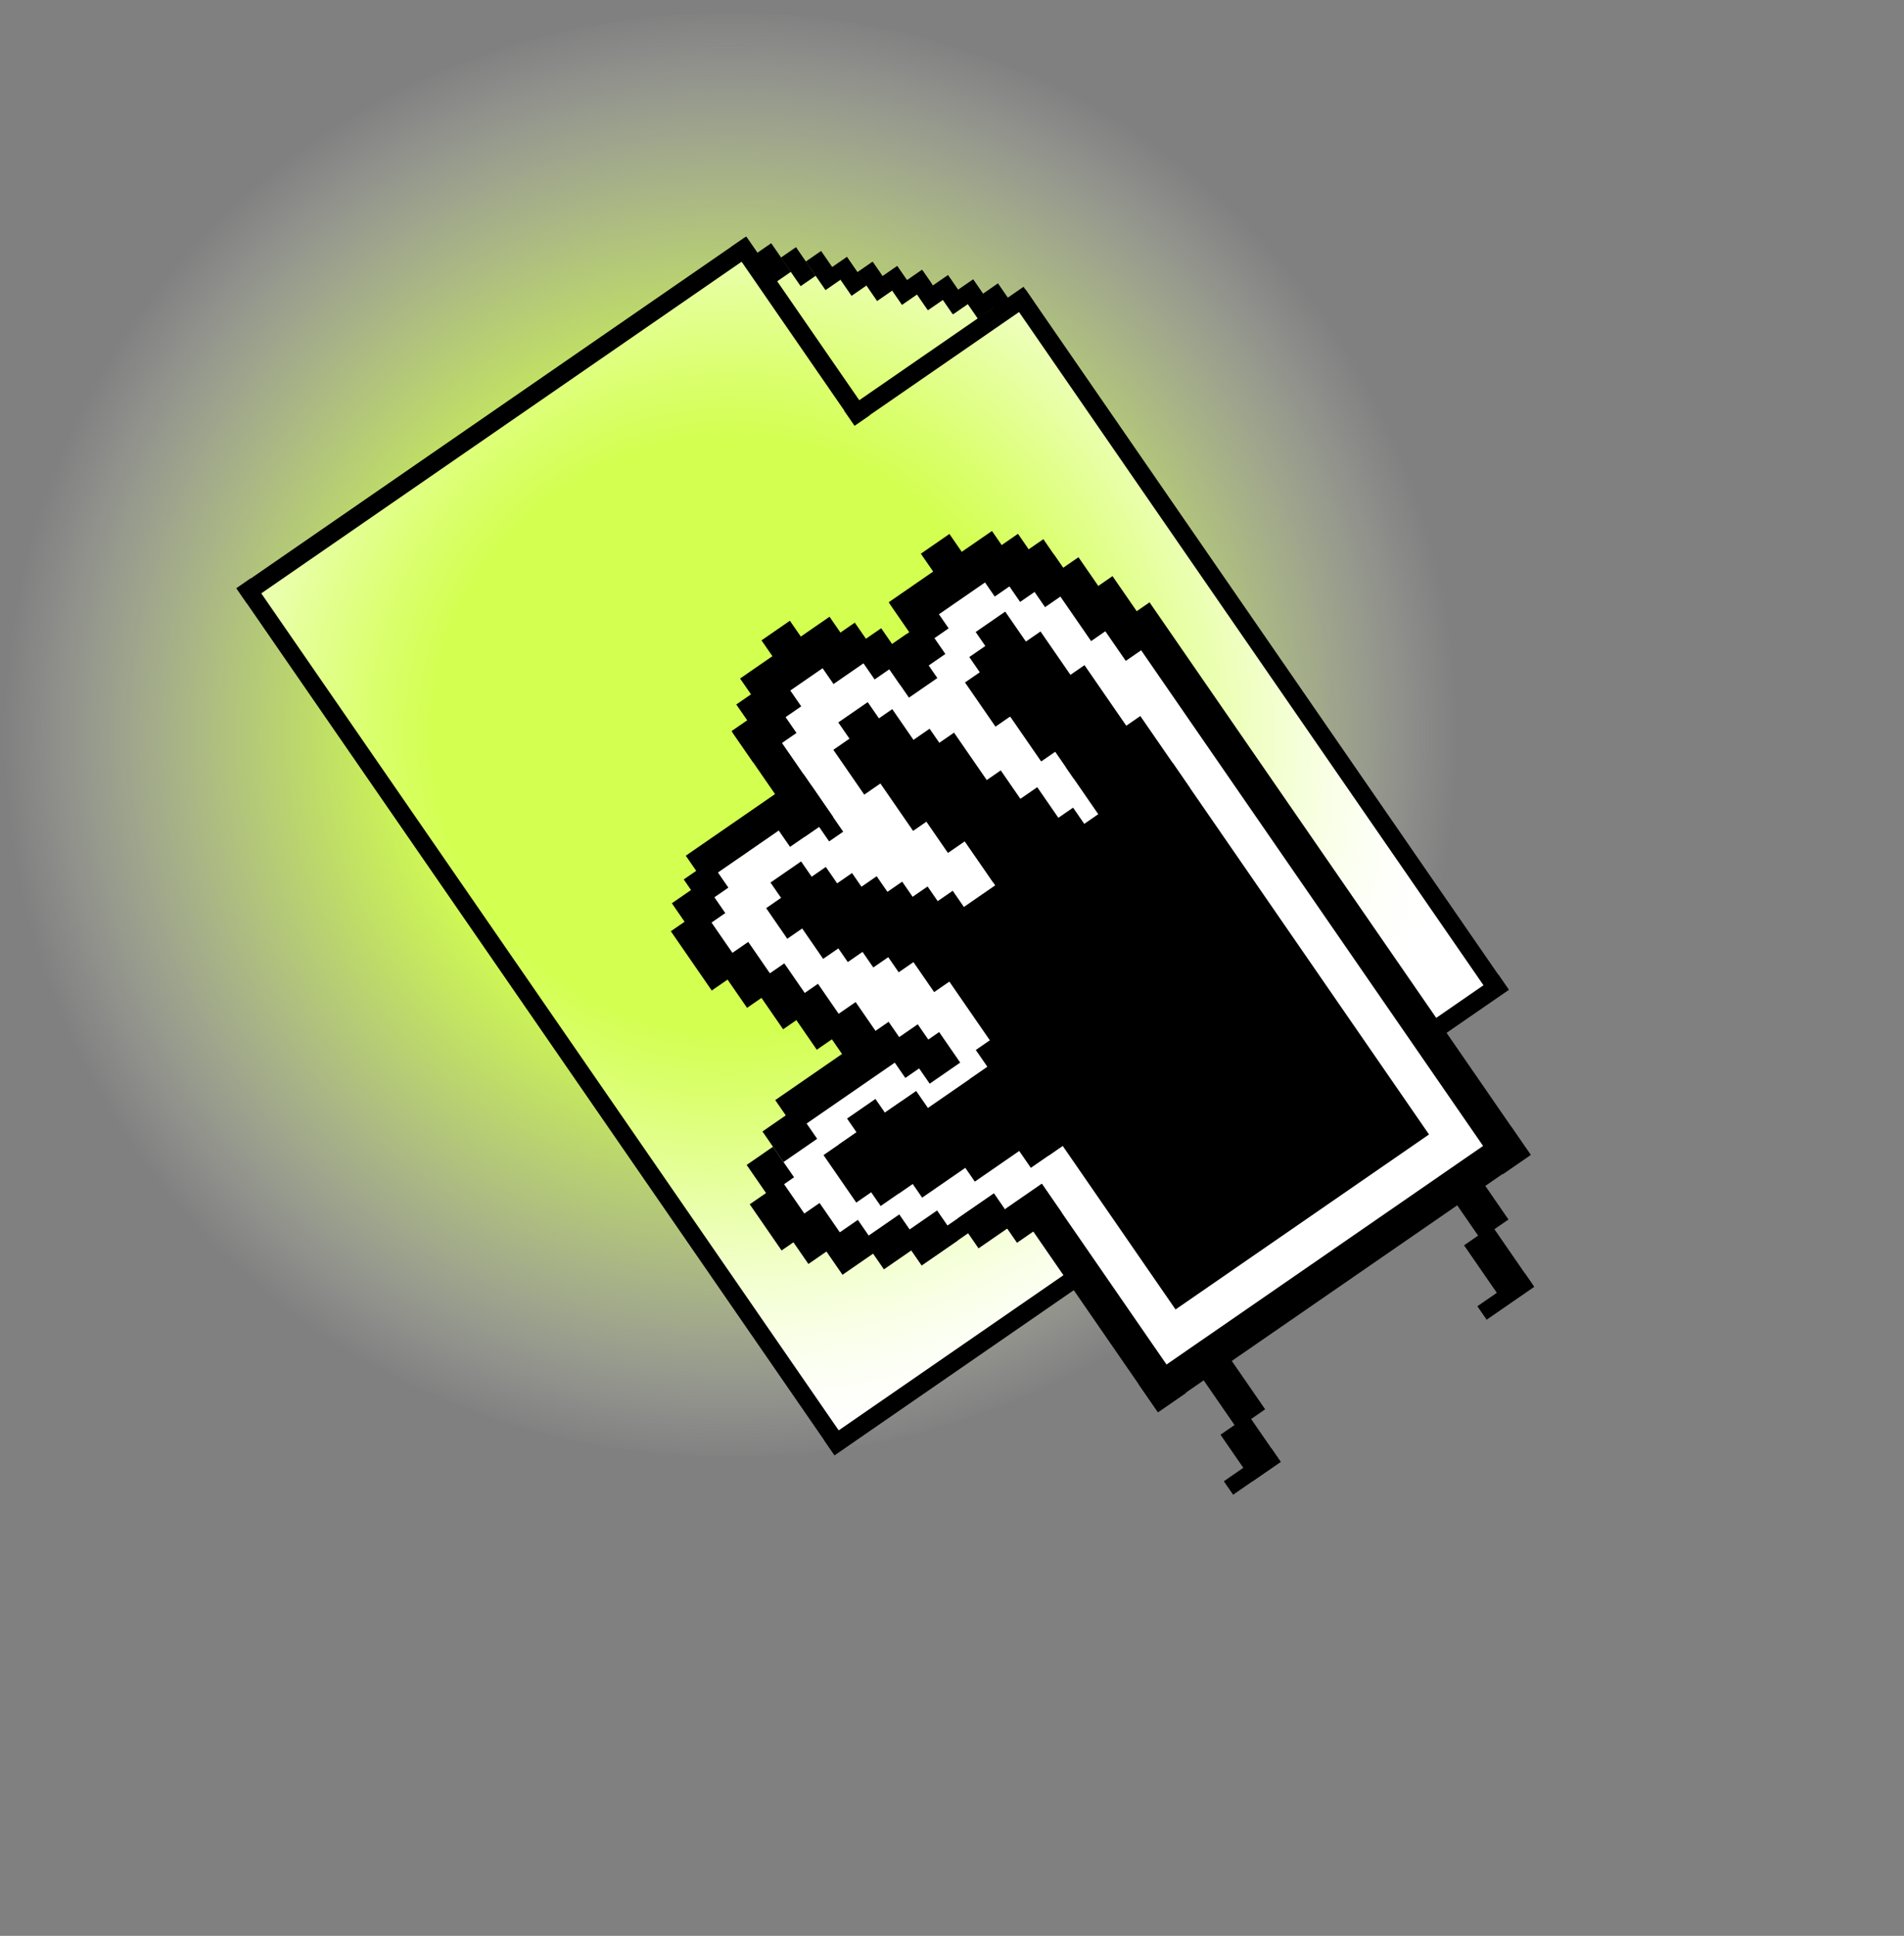 <?xml version="1.0" encoding="utf-8"?>
<!-- Generator: Adobe Illustrator 23.0.2, SVG Export Plug-In . SVG Version: 6.00 Build 0)  -->
<svg version="1.1" xmlns="http://www.w3.org/2000/svg" xmlns:xlink="http://www.w3.org/1999/xlink" x="0px" y="0px"
	 viewBox="0 0 418.33 425.16" style="enable-background:new 0 0 418.33 425.16;" xml:space="preserve">
<rect x="0" y="0" width="418.33" height="425.16" fill="#808080" stroke="none"/>
<style type="text/css">
	.st0{fill:#FFFFFF;}
	.st1{fill:url(#green_dot_5_);}
	.st2{display:none;}
	.st3{display:inline;}
	.st4{display:inline;fill:url(#green_dot_6_);}
	.st5{display:inline;fill:#FFFFFF;}
	.st6{display:inline;fill:url(#green_dot_7_);}
	.st7{display:inline;fill:url(#green_dot_8_);}
</style>
<g id="submission">
	<g id="full_background_1_">
		<path class="st0" d="M329.38,217.09c-9.78,2.92-12.48,6.25-12.92,8.95c-1.27,7.77,15.6,14.23,14.09,23.19
			c-0.43,2.56-2.15,4.07-5.97,7.24c-17.24,14.32-22.77,18.02-22.77,18.02c-32.41,21.72-25.68,14.61-35.44,22.3
			c-5.43,4.29-8.12,6.97-11.51,6.21c-8.5-1.9-8.45-22.48-15.95-23.25c-1.73-0.18-2.66,0.81-7.8,4.68
			c-5.06,3.8-10.54,7.04-15.58,10.87c-5.62,4.28-14.74,10.94-30.42,21.72C142.02,254.8,98.93,192.58,55.84,130.37
			c35.84-24.82,71.68-49.65,107.52-74.47c1.55,0.31,3.1,0.62,4.65,0.93c5.41,1.09,10.82,2.18,16.23,3.26
			c6.63,1.16,13.27,2.31,19.9,3.47c4.96,2.45,8.94,2.86,11.62,2.79c4.36-0.1,6.04-1.48,8.93-0.43c2.97,1.08,4.33,3.67,6.89,8.31
			c2.63,4.76,5.39,9.46,8.07,14.19c3.84,6.78,6.47,8.52,12.38,15.77c7.72,9.48,11.49,16.66,15.42,23.16
			C273.97,138.15,290.01,162.07,329.38,217.09z"/>
	</g>
	<radialGradient id="green_dot_5_" cx="160.547" cy="161.388" r="159.931" gradientUnits="userSpaceOnUse">
		<stop  offset="0.409" style="stop-color:#D3FF51"/>
		<stop  offset="0.498" style="stop-color:#D4FF55;stop-opacity:0.85"/>
		<stop  offset="0.587" style="stop-color:#D7FF61;stop-opacity:0.698"/>
		<stop  offset="0.678" style="stop-color:#DCFF76;stop-opacity:0.545"/>
		<stop  offset="0.768" style="stop-color:#E3FF92;stop-opacity:0.392"/>
		<stop  offset="0.86" style="stop-color:#EDFFB7;stop-opacity:0.237"/>
		<stop  offset="0.95" style="stop-color:#F8FFE3;stop-opacity:0.085"/>
		<stop  offset="1" style="stop-color:#FFFFFF;stop-opacity:0"/>
	</radialGradient>
	<ellipse id="green_dot_4_" class="st1" cx="160.55" cy="161.39" rx="161.28" ry="158.57"/>
	<g id="hand_background">
		<path class="st0" d="M315.75,229.11c9.39,12.64,14.95,17.28,13.88,23.32c-0.46,2.56-2.19,4.05-6.04,7.18
			c-17.37,14.15-22.94,17.81-22.94,17.81c-32.61,21.42-25.82,14.37-35.64,21.97c-5.37,4.16-8.68,6.67-11.57,6.1
			c-2.44-0.48-2.66-2.79-7.59-11.03c-4.03-6.73-4.15-5.64-8.15-12.38c-4.83-8.14-4.56-9.59-7.32-11.42
			c-5.04-3.34-11.46-2.15-13.06-1.86c-4.7,0.87-4.47,2.51-10.38,4.06c-3.44,0.9-2.93,0.19-11.96,1.36
			c-6.14,0.79-7.31,1.24-9.74,0.54c-2.21-0.64-3.83-1.76-6.89-3.89c-2.41-1.68-3.64-2.55-4.86-4.26c-1.87-2.6-2.32-5.16-2.43-5.93
			c-0.29-1.96-0.05-3.47,0.11-4.51c0.12-0.74,0.64-3.63,2.79-7.09c0.73-1.17,2.1-2.68,4.83-5.65c3.07-3.34,4.6-5.01,5.57-5.92
			c3.73-3.48,5.13-3.82,5.34-5.41c0.26-1.97-1.57-3.89-4.44-6.12c-6.26-4.86-9.88-5.28-16.78-9c-6-3.24-12.83-6.92-13.12-12.11
			c-0.11-1.91,0.75-2.56,0.8-6.53c0.06-4.53-1.04-5.44-0.14-7.08c1.46-2.66,4.73-1.03,8.3-4.17c2.77-2.44,2.21-4.66,5.07-6.16
			c2.65-1.39,4.2-0.04,5.22-1.16c2.22-2.43-5.34-8.73-5.05-18.36c0.16-5.62,2.93-9.9,3.91-11.37c1.54-2.33,3.02-4.55,5.83-5.68
			c2.47-0.99,2.51,0.25,10-0.05c2.17-0.09,3.9-0.26,5.53,0.83c1.07,0.72,1.13,1.34,2.32,2.18c1.26,0.89,3.58,1.88,5.04,1.35
			c3.19-1.16,0.16-8.79,4.52-16.14c0.68-1.14,3.46-5.69,8.79-7.27c4.12-1.22,8.07-0.15,9.26,0.22c1.16,0.36,1.06,0.48,5.32,2.34
			c4.13,1.8,4.41,1.77,6.08,2.57c3.46,1.64,4.43,2.8,8.16,5.26c4.25,2.8,7.02,3.95,8.9,4.98c6.65,3.64,10.27,10.16,15.32,18.8
			c8.11,13.87,12.17,20.81,16.58,27.26c7.26,10.63,8.41,9.88,18.61,24.29C311.91,222.57,309.63,220.87,315.75,229.11z"/>
	</g>
	<g id="icon">
		<rect x="117.28" y="107.65" transform="matrix(0.823 -0.568 0.568 0.823 -105.734 107.204)" width="3.86" height="231.33"/>
		<rect x="274.76" y="48.2" transform="matrix(0.823 -0.568 0.568 0.823 -31.474 182.225)" width="4" height="186.86"/>
		<rect x="209.35" y="262.38" transform="matrix(0.568 0.823 -0.823 0.568 336.479 -45.268)" width="4" height="70.91"/>
		<rect x="318.55" y="210.62" transform="matrix(0.568 0.823 -0.823 0.568 321.651 -167.702)" width="4" height="23.76"/>
		<rect x="106.93" y="24.45" transform="matrix(0.568 0.823 -0.823 0.568 123.054 -49.773)" width="4" height="135.74"/>
		<rect x="173.87" y="48.83" transform="matrix(-0.823 0.568 -0.568 -0.823 361.908 32.644)" width="4" height="47.72"/>
		<rect x="204.35" y="54.27" transform="matrix(-0.568 -0.823 0.823 -0.568 259.148 292.484)" width="4" height="47.89"/>
		<rect x="167.92" y="53.85" transform="matrix(-0.823 0.568 -0.568 -0.823 342.562 8.632)" width="4.04" height="7.63"/>
		<rect x="173.38" y="54.73" transform="matrix(-0.823 0.568 -0.568 -0.823 353.002 7.124)" width="4.03" height="7.63"/>
		<rect x="178.83" y="55.58" transform="matrix(-0.823 0.568 -0.568 -0.823 363.486 5.561)" width="4.09" height="7.63"/>
		<rect x="184.56" y="56.85" transform="matrix(-0.823 0.568 -0.568 -0.823 374.605 4.637)" width="4.04" height="7.63"/>
		<rect x="190.18" y="57.95" transform="matrix(-0.823 0.568 -0.568 -0.823 385.443 3.473)" width="4" height="7.63"/>
		<rect x="190.17" y="57.93" transform="matrix(-0.823 0.568 -0.568 -0.823 385.489 3.414)" width="4.08" height="7.63"/>
		<rect x="195.64" y="58.82" transform="matrix(-0.823 0.568 -0.568 -0.823 395.89 1.957)" width="4" height="7.63"/>
		<rect x="201.31" y="60" transform="matrix(-0.823 0.568 -0.568 -0.823 406.89 0.875)" width="4" height="7.63"/>
		<rect x="206.77" y="60.86" transform="matrix(-0.823 0.568 -0.568 -0.823 417.336 -0.64)" width="4" height="7.63"/>
		<rect x="212.31" y="61.85" transform="matrix(-0.823 0.568 -0.568 -0.823 427.99 -1.994)" width="4" height="7.63"/>
		<rect x="217.76" y="62.72" transform="matrix(-0.823 0.568 -0.568 -0.823 438.436 -3.509)" width="4" height="7.63"/>
		<rect x="243.45" y="275.08" transform="matrix(0.823 -0.568 0.568 0.823 -106.482 215.83)" width="99.5" height="7.5"/>
		<rect x="213.75" y="281.35" transform="matrix(0.568 0.823 -0.823 0.568 339.073 -75.695)" width="55.76" height="7.5"/>
		<rect x="217.58" y="191.36" transform="matrix(0.568 0.823 -0.823 0.568 286.471 -155.475)" width="147.47" height="7.5"/>
		<rect x="258.9" y="299.53" transform="matrix(0.568 0.823 -0.823 0.568 365.886 -90.413)" width="20.32" height="7.5"/>
		<rect x="315.44" y="259.48" transform="matrix(0.568 0.823 -0.823 0.568 356.506 -152.642)" width="16.38" height="7.5"/>
		<rect x="321.25" y="274.19" transform="matrix(0.568 0.823 -0.823 0.568 371.029 -150.889)" width="15.95" height="7.5"/>
		<rect x="268.5" y="314.32" transform="matrix(0.568 0.823 -0.823 0.568 380.504 -88.672)" width="12.42" height="7.5"/>
		<rect x="273.28" y="316.83" transform="matrix(0.568 0.823 -0.823 0.568 384.871 -86.765)" width="3.59" height="12.7"/>
		<rect x="328.98" y="278.4" transform="matrix(0.568 0.823 -0.823 0.568 377.308 -149.214)" width="3.59" height="12.7"/>
		<rect x="224.13" y="178.03" transform="matrix(0.823 -0.568 0.568 0.823 -83.629 186.76)" width="67.67" height="99.17"/>
		<rect x="221.41" y="225.01" transform="matrix(0.823 -0.568 0.568 0.823 -95.632 171.178)" width="11.08" height="28.17"/>
		<rect x="218.21" y="229.99" transform="matrix(0.823 -0.568 0.568 0.823 -97.179 171.666)" width="17.5" height="23.67"/>
		<rect x="206.97" y="236.45" transform="matrix(0.823 -0.568 0.568 0.823 -101.351 166.695)" width="19.85" height="19.17"/>
		<rect x="195.84" y="241.38" transform="matrix(0.823 -0.568 0.568 0.823 -107.034 159.153)" width="12.2" height="20"/>
		<rect x="191.11" y="241.78" transform="matrix(0.823 -0.568 0.568 0.823 -108.508 155.226)" width="7.58" height="20"/>
		<rect x="187.01" y="244.13" transform="matrix(0.823 -0.568 0.568 0.823 -108.362 156.727)" width="20.75" height="16.33"/>
		<rect x="182.69" y="246.72" transform="matrix(0.823 -0.568 0.568 0.823 -109.557 154.404)" width="20.75" height="12.67"/>
		<rect x="237.9" y="161.24" transform="matrix(0.823 -0.568 0.568 0.823 -53.172 170.958)" width="19.85" height="19.17"/>
		<rect x="229.05" y="149" transform="matrix(0.823 -0.568 0.568 0.823 -48.117 162.702)" width="16.1" height="19.17"/>
		<rect x="220.64" y="141.21" transform="matrix(0.823 -0.568 0.568 0.823 -46.433 156.938)" width="16.1" height="23.58"/>
		<rect x="213.95" y="144.31" transform="matrix(0.823 -0.568 0.568 0.823 -46.027 152.642)" width="16.1" height="11.79"/>
		<rect x="214.3" y="141.7" transform="matrix(0.568 0.823 -0.823 0.568 217.563 -119.245)" width="16.1" height="11.79"/>
		<rect x="214.1" y="139.25" transform="matrix(0.568 0.823 -0.823 0.568 213.852 -120.976)" width="16.1" height="7.89"/>
		<rect x="215.25" y="176.87" transform="matrix(0.823 -0.568 0.568 0.823 -66.054 160.858)" width="19.85" height="19.17"/>
		<rect x="223.12" y="181.36" transform="matrix(0.823 -0.568 0.568 0.823 -67.212 166.125)" width="19.85" height="19.17"/>
		<rect x="211.33" y="171.9" transform="matrix(0.823 -0.568 0.568 0.823 -64.319 156.476)" width="15.35" height="19.17"/>
		<rect x="200.89" y="163.66" transform="matrix(0.823 -0.568 0.568 0.823 -61.939 149.467)" width="16.11" height="20.99"/>
		<rect x="194.57" y="163.1" transform="matrix(0.823 -0.568 0.568 0.823 -61.474 145.263)" width="15.73" height="16.41"/>
		<rect x="185.1" y="159.19" transform="matrix(0.823 -0.568 0.568 0.823 -59.664 138.8)" width="15.73" height="11.96"/>
		<rect x="186.88" y="155.41" transform="matrix(0.823 -0.568 0.568 0.823 -57.897 136.91)" width="7.86" height="11.96"/>
		<rect x="199.28" y="198.8" transform="matrix(0.823 -0.568 0.568 0.823 -80.772 154.299)" width="16" height="16"/>
		<rect x="192.66" y="198.2" transform="matrix(0.823 -0.568 0.568 0.823 -80.449 150.051)" width="15.93" height="11.91"/>
		<rect x="187.08" y="197.14" transform="matrix(0.823 -0.568 0.568 0.823 -80.833 146.693)" width="15.93" height="11.91"/>
		<rect x="181.47" y="195.95" transform="matrix(0.823 -0.568 0.568 0.823 -81.147 143.297)" width="15.93" height="11.91"/>
		<rect x="176.06" y="195.25" transform="matrix(0.823 -0.568 0.568 0.823 -81.709 140.101)" width="15.93" height="11.91"/>
		<rect x="169.24" y="194.24" transform="matrix(0.823 -0.568 0.568 0.823 -81.279 135.718)" width="15.93" height="8.17"/>
		<rect x="170.88" y="190.82" transform="matrix(0.823 -0.568 0.568 0.823 -79.734 133.842)" width="8.17" height="8.17"/>
		<rect x="220.24" y="262.71" transform="matrix(0.823 -0.568 0.568 0.823 -111.341 175.583)" width="11.85" height="7.59"/>
		<rect x="211.86" y="264.18" transform="matrix(0.823 -0.568 0.568 0.823 -113.971 170.493)" width="9.63" height="8.01"/>
		<rect x="199.41" y="268.06" transform="matrix(0.823 -0.568 0.568 0.823 -116.133 167.274)" width="22.03" height="3.98"/>
		<rect x="199.38" y="267.92" transform="matrix(0.823 -0.568 0.568 0.823 -118.305 164.067)" width="9.63" height="8.01"/>
		<rect x="191.07" y="268.79" transform="matrix(0.823 -0.568 0.568 0.823 -120.267 159.5)" width="9.63" height="8.01"/>
		<rect x="181.97" y="269.98" transform="matrix(0.823 -0.568 0.568 0.823 -122.555 154.544)" width="9.63" height="8.01"/>
		<rect x="174.02" y="266.13" transform="matrix(0.823 -0.568 0.568 0.823 -122.234 149.492)" width="9.63" height="9.63"/>
		<rect x="167.44" y="260.97" transform="matrix(0.823 -0.568 0.568 0.823 -121.31 144.819)" width="8.72" height="12.32"/>
		<rect x="165.73" y="253.17" transform="matrix(0.823 -0.568 0.568 0.823 -116.149 141.622)" width="7.03" height="8.15"/>
		<rect x="169.03" y="245.27" transform="matrix(0.823 -0.568 0.568 0.823 -110.907 142.651)" width="8.98" height="8.15"/>
		<rect x="169.96" y="232.33" transform="matrix(0.823 -0.568 0.568 0.823 -101.513 146.936)" width="30.27" height="8.15"/>
		<rect x="195.8" y="226.82" transform="matrix(0.823 -0.568 0.568 0.823 -95.696 154.576)" width="8.94" height="8.15"/>
		<rect x="201.22" y="228.3" transform="matrix(0.823 -0.568 0.568 0.823 -95.646 157.695)" width="8.15" height="8.15"/>
		<rect x="183.18" y="221.61" transform="matrix(0.823 -0.568 0.568 0.823 -95.997 146.812)" width="8.94" height="11.77"/>
		<rect x="175.36" y="217.46" transform="matrix(0.823 -0.568 0.568 0.823 -95.067 141.494)" width="8.44" height="11.77"/>
		<rect x="167.97" y="212.97" transform="matrix(0.823 -0.568 0.568 0.823 -93.83 136.502)" width="8.44" height="11.77"/>
		<rect x="160.04" y="208.26" transform="matrix(0.823 -0.568 0.568 0.823 -92.553 131.164)" width="8.44" height="11.77"/>
		<rect x="151.13" y="200.76" transform="matrix(0.823 -0.568 0.568 0.823 -91.02 125.138)" width="8.44" height="15.82"/>
		<rect x="149.26" y="195.27" transform="matrix(0.823 -0.568 0.568 0.823 -86.143 122.451)" width="8.44" height="8.44"/>
		<rect x="151.6" y="190.56" transform="matrix(0.823 -0.568 0.568 0.823 -82.78 122.425)" width="7.05" height="7.05"/>
		<rect x="149.89" y="178.41" transform="matrix(0.823 -0.568 0.568 0.823 -74.023 126.239)" width="31.46" height="7.05"/>
		<rect x="170.16" y="175.07" transform="matrix(0.823 -0.568 0.568 0.823 -70.698 131.616)" width="11.51" height="8.44"/>
		<rect x="179.44" y="176.07" transform="matrix(0.823 -0.568 0.568 0.823 -70.312 134.862)" width="3.75" height="8.44"/>
		<rect x="168.23" y="156.43" transform="matrix(0.823 -0.568 0.568 0.823 -66.261 127.825)" width="7.63" height="27.68"/>
		<rect x="162.11" y="156.58" transform="matrix(0.823 -0.568 0.568 0.823 -61.623 123.778)" width="11.51" height="8.44"/>
		<rect x="163.15" y="150.74" transform="matrix(0.823 -0.568 0.568 0.823 -58.122 123.332)" width="11.51" height="8.44"/>
		<rect x="162.89" y="141.52" transform="matrix(0.823 -0.568 0.568 0.823 -51.838 125.067)" width="23.88" height="8.44"/>
		<rect x="169.04" y="137.77" transform="matrix(0.823 -0.568 0.568 0.823 -50.065 123.267)" width="7.58" height="8.44"/>
		<rect x="179.72" y="139.3" transform="matrix(0.823 -0.568 0.568 0.823 -48.696 130.721)" width="11.51" height="8.44"/>
		<rect x="189.1" y="139.41" transform="matrix(0.823 -0.568 0.568 0.823 -47.446 134.952)" width="7.58" height="8.44"/>
		<rect x="195.69" y="140.36" transform="matrix(0.823 -0.568 0.568 0.823 -47.767 139.153)" width="7.58" height="11.79"/>
		<rect x="194.35" y="139.39" transform="matrix(0.823 -0.568 0.568 0.823 -46.111 139.189)" width="12.03" height="8.44"/>
		<rect x="198.19" y="129.48" transform="matrix(0.823 -0.568 0.568 0.823 -41.139 138.646)" width="7.58" height="11.75"/>
		<rect x="195.23" y="123.73" transform="matrix(0.823 -0.568 0.568 0.823 -35.691 141.329)" width="27.56" height="8.44"/>
		<rect x="204.05" y="118.72" transform="matrix(0.823 -0.568 0.568 0.823 -33.047 139.798)" width="7.63" height="8.44"/>
		<rect x="215.1" y="119.94" transform="matrix(0.823 -0.568 0.568 0.823 -31.393 147.536)" width="12.03" height="8.44"/>
		<rect x="220.68" y="121.12" transform="matrix(0.823 -0.568 0.568 0.823 -31.079 150.914)" width="12.03" height="8.44"/>
		<rect x="226.5" y="123.37" transform="matrix(0.823 -0.568 0.568 0.823 -31.666 153.52)" width="8.18" height="8.44"/>
		<rect x="234.26" y="123.26" transform="matrix(0.823 -0.568 0.568 0.823 -32.589 158.64)" width="8.18" height="16.74"/>
		<rect x="241.81" y="127.39" transform="matrix(0.823 -0.568 0.568 0.823 -33.668 163.681)" width="8.18" height="16.98"/>
		<rect x="215.12" y="62.11" transform="matrix(0.568 0.823 -0.823 0.568 148.185 -150.071)" width="3.82" height="7.98"/>
		<rect x="209.68" y="61.21" transform="matrix(0.568 0.823 -0.823 0.568 145.095 -145.991)" width="3.82" height="7.98"/>
		<rect x="204.17" y="60.29" transform="matrix(0.568 0.823 -0.823 0.568 141.954 -141.848)" width="3.82" height="7.98"/>
		<rect x="198.45" y="59.09" transform="matrix(0.568 0.823 -0.823 0.568 138.495 -137.661)" width="3.82" height="7.98"/>
	</g>
</g>
<g id="schedule" class="st2">
	<g id="full_background" class="st3">
		<path class="st0" d="M301.91,296.53c-0.44,0.2-1.1,0.57-1.64,1.25c-1.07,1.34-0.63,2.58-1.69,3.2c-0.18,0.1-1.18,0.66-1.78,0.77
			c-0.1,0.02-0.33,0.05-0.52,0.22c-0.11,0.1-0.13,0.18-0.3,0.36c0,0-0.11,0.12-0.28,0.27c-0.48,0.4-1.52,0.81-2.29,1.56
			c-0.38,0.36-0.66,0.64-0.79,1.07c-0.06,0.2-0.08,0.41-0.25,0.7c-0.15,0.26-0.26,0.29-0.41,0.5c-0.25,0.37-0.19,0.64-0.3,0.99
			c-0.15,0.47-0.49,0.74-0.93,1.07c-1.04,0.8-1.77,0.53-2.37,1.33c-0.14,0.19-0.18,0.31-0.39,0.5c-0.4,0.36-0.89,0.47-1.24,0.51
			c0.06,0.17,0.09,0.34,0.1,0.5c0,0,0.05,0.51-0.1,1c-0.3,0.97-2.33,1.63-3.25,1.92c-1.28,0.4-1.84,0.41-2.08,0.92
			c-0.26,0.54,0.26,0.87,0,1.5c-0.22,0.53-0.63,0.69-2.32,1.7c-0.93,0.55-1.4,0.83-1.51,0.97c-0.86,1-0.38,1.96-1.22,2.63
			c-0.62,0.5-1.22,0.24-1.45,0.7c-0.29,0.58,0.72,1.2,0.5,1.83c-0.19,0.53-1,0.45-2.21,0.96c-0.93,0.39-1.49,0.89-2.35,1.65
			c-1.5,1.32-1.57,2.02-2.4,2.77c-1.47,1.33-3.58,1.23-5.34,1.13c-6.41-0.38-9.62-0.57-11.21-1c-7.03-1.88-15.76,0.11-26.17,0.17
			c-61.75,0.35-92.8,0.51-100.83,0c-10.97-0.7-18.86-1.61-30.17-0.83c-5.76,0.4-16.73,1.54-22.17,1c-2.5-0.25-4.46-0.91-7.17,0
			c-1.21,0.4-2.51,1.1-3.33,0.5c-0.84-0.61-0.37-1.97-1.5-2.83c-0.7-0.54-1.34-0.35-1.5-0.83c-0.24-0.74,1-2,1-2
			c-0.66-12.82-0.17-15.67-0.17-15.67c0.87-1.95,2.15-4.31,4-6.75c1.29-1.7,4.07-5.04,5.42-5.67c0.13-0.06,0.72-0.31,1.17-0.92
			c0.25-0.34,0.31-0.59,0.42-0.83c0.69-1.62,2.82-1.69,2.93-2.89c0.03-0.36-0.15-0.5-0.01-0.77c0.24-0.48,0.9-0.33,1.67-0.67
			c1.13-0.49,0.86-1.32,1.92-1.83c1.08-0.52,2.22-0.06,2.33-0.42c0.07-0.22-0.35-0.4-0.5-0.75c-0.45-1.08,2.03-3.05,2.58-3.5
			c2.92-2.36,5.21-5.4,7.92-8c1-0.96,2.54-2.45,4.43-4.32c0.71-0.75,1.41-1.45,1.48-1.39c0.05,0.04-0.12,0.34-0.12,0.33
			c0,0,0.05-0.15,0.12-0.33c0.34-0.87,2.68-1.57,2.71-1.5c0.02,0.06-1.38,0.72-1.58,0.46c-0.1-0.14,0.09-0.55,0.38-0.76
			c0.17-0.12,0.33-0.15,0.36-0.16c0.65-0.14,1.87-1.58,2.09-1.92c1.47-2.23,0.62-18.29,0.46-23.58c-0.08-2.67-0.17-8.83-0.17-8.83
			s1.05-1.6,3-4.57c0,0,2.44,0.37,2.67,0.4c5.32,0.8,7.98,1.2,10.22,0.14c2.69-1.28,4.75-4.48,4.04-6.09
			c-0.69-1.56-3.58-0.75-5.43-3.25c-0.8-1.08-0.8-1.96-1.61-2.25c-1.1-0.39-2.51,0.71-3.59,1.79c0-47.64,0-95.27,0-142.91
			c1.4-0.15,3.38-0.55,5.38-1.75c2.21-1.33,2.86-2.69,5.48-5.75c2.56-2.99,4.76-4.99,6.51-6.59c2.56-2.33,4.73-4.31,7.17-5.66
			c4.59-2.56,9.19-2.4,14.46-2.08c11.1,0.68,17.64,1.63,22.37,2.08c10.43,0.99,7.78-0.87,30.83-1c5.6-0.03,11.71,0.04,22.83-0.17
			c3.09-0.06,5.63-0.12,7.33-0.17c8.4-0.73,15.18-0.5,19.83-0.17c7.24,0.53,8.93,1.31,16.5,1.67c3.48,0.17,9.82,0.44,17.83-0.33
			c10.17-0.99,15.06-2.9,21.5-0.5c3.83,1.42,5.13,3.23,5.67,4.5c0.76,1.8,0.31,3.29,0,6c-0.27,2.31-0.45,5.65,0,9.83
			c-0.36,3.14-0.81,7.89-0.92,13.67c-0.16,7.86,0.38,13.24,0.78,18.32c0.51,6.57,0.68,14.33,1.02,29.85
			c0.34,15.6,0.51,23.4,0.12,29.82c-0.33,5.44,0.3,10.97-0.67,16.33c-0.37,2.05-1.33,6.7,0.17,12c0.83,2.95,1.76,3.76,2.18,4.08
			c2.26,1.7,6.66,1.7,9.99,0.42c1.07-0.41,2.12-0.99,3-0.5c1.18,0.65,1.67,3,1.67,3c0,0,1.12,3.76,1.5,6
			c0.58,3.37-0.17,5.24-0.67,8.83c-0.15,1.11-0.27,2.32,0,11.67c0.38,12.98,0.57,19.47,0.78,21.17c0.84,6.88,2.07,11.43-0.44,14.33
			c-0.58,0.66-1.82,1.78-3.81,4.18c-1.82,2.2-1.79,2.47-2.86,3.48c-2.25,2.12-3.14,1.6-5,3.5c-1.78,1.81-1.05,2.38-2.97,4.36
			c-1.53,1.58-2.3,1.54-4.34,3.47c-1.32,1.24-2.07,2.27-2.62,2.98C308.42,290.42,306.06,293.05,301.91,296.53z"/>
	</g>
	<radialGradient id="green_dot_6_" cx="257.049" cy="268.208" r="159.931" gradientUnits="userSpaceOnUse">
		<stop  offset="0.409" style="stop-color:#D3FF51"/>
		<stop  offset="0.498" style="stop-color:#D4FF55;stop-opacity:0.85"/>
		<stop  offset="0.587" style="stop-color:#D7FF61;stop-opacity:0.698"/>
		<stop  offset="0.678" style="stop-color:#DCFF76;stop-opacity:0.545"/>
		<stop  offset="0.768" style="stop-color:#E3FF92;stop-opacity:0.392"/>
		<stop  offset="0.86" style="stop-color:#EDFFB7;stop-opacity:0.237"/>
		<stop  offset="0.95" style="stop-color:#F8FFE3;stop-opacity:0.085"/>
		<stop  offset="1" style="stop-color:#FFFFFF;stop-opacity:0"/>
	</radialGradient>
	<ellipse id="green_dot_3_" class="st4" cx="257.05" cy="268.21" rx="161.28" ry="158.57"/>
	<g id="time" class="st3">
		<g id="screen_background">
			<rect x="134.75" y="92.15" class="st0" width="135.79" height="106.38"/>
		</g>
		<g id="keyboard">
			<rect x="247.29" y="298.02" width="12.54" height="3.95"/>
			<rect x="254.66" y="294.07" width="7.68" height="3.95"/>
			<rect x="259.83" y="290.66" width="8.65" height="4.24"/>
			<rect x="265.41" y="286.85" width="9.63" height="3.95"/>
			<rect x="271.04" y="281.6" width="7.95" height="3.95"/>
			
				<rect x="268.52" y="284.13" transform="matrix(-1.836970e-16 1 -1 -1.836970e-16 559.178 13.076)" width="9.06" height="3.99"/>
			<rect x="225.75" y="298.02" width="11.92" height="3.95"/>
			<rect x="232.66" y="294.07" width="7.68" height="3.95"/>
			
				<rect x="233.11" y="290.78" transform="matrix(-1.836970e-16 1 -1 -1.836970e-16 531.128 54.418)" width="10.49" height="3.99"/>
			<rect x="236.36" y="287.53" width="11.52" height="3.95"/>
			<rect x="242.34" y="285.93" transform="matrix(-1.836970e-16 1 -1 -1.836970e-16 533.817 42.038)" width="7.1" height="3.99"/>
			<rect x="245.73" y="281.58" transform="matrix(-1.836970e-16 1 -1 -1.836970e-16 532.858 34.29)" width="7.1" height="3.99"/>
			<rect x="243.9" y="283.43" width="7.38" height="4.24"/>
			
				<rect x="256.52" y="292.49" transform="matrix(-1.836970e-16 1 -1 -1.836970e-16 554.823 34.138)" width="7.65" height="3.99"/>
			<rect x="262.43" y="288.88" transform="matrix(-1.836970e-16 1 -1 -1.836970e-16 557.327 24.417)" width="8.05" height="3.99"/>
			<rect x="197.07" y="298.02" width="11.92" height="3.95"/>
			<rect x="204.48" y="294.07" width="7.68" height="3.95"/>
			
				<rect x="204.99" y="290.86" transform="matrix(-1.836970e-16 1 -1 -1.836970e-16 503.019 82.685)" width="10.36" height="3.99"/>
			<rect x="208.17" y="287.53" width="17.58" height="3.95"/>
			<rect x="219.55" y="285.28" transform="matrix(-1.836970e-16 1 -1 -1.836970e-16 511.028 63.511)" width="8.42" height="3.99"/>
			<rect x="221.91" y="283.06" width="8" height="3.95"/>
			<rect x="178.75" y="298.02" width="10.48" height="3.95"/>
			
				<rect x="183.96" y="296.7" transform="matrix(-1.836970e-16 1 -1 -1.836970e-16 485.928 111.454)" width="6.56" height="3.99"/>
			<rect x="185.24" y="294.48" width="7.68" height="3.95"/>
			
				<rect x="185.37" y="290.99" transform="matrix(-1.836970e-16 1 -1 -1.836970e-16 484.059 101.901)" width="11.42" height="3.99"/>
			<rect x="189.09" y="286.85" width="10.68" height="3.95"/>
			<rect x="196.4" y="278.94" width="11.92" height="3.95"/>
			
				<rect x="192.36" y="282.36" transform="matrix(-1.836970e-16 1 -1 -1.836970e-16 482.126 86.576)" width="10.82" height="3.99"/>
			<rect x="156.43" y="298.02" width="10.81" height="3.95"/>
			
				<rect x="161.71" y="296.44" transform="matrix(-1.836970e-16 1 -1 -1.836970e-16 463.683 133.186)" width="7.07" height="3.99"/>
			<rect x="163.25" y="294.9" width="7.57" height="3.95"/>
			
				<rect x="163.12" y="291.15" transform="matrix(-1.836970e-16 1 -1 -1.836970e-16 461.969 124.31)" width="11.42" height="3.99"/>
			<rect x="166.84" y="287.27" width="11.18" height="3.95"/>
			
				<rect x="170.31" y="283.56" transform="matrix(-1.836970e-16 1 -1 -1.836970e-16 461.576 109.525)" width="11.42" height="3.99"/>
			<rect x="174.03" y="279.62" width="7.68" height="3.95"/>
			<rect x="130.06" y="298.02" width="14.75" height="3.95"/>
			
				<rect x="137.63" y="294.8" transform="matrix(-1.836970e-16 1 -1 -1.836970e-16 439.606 153.976)" width="10.36" height="3.99"/>
			<rect x="140.82" y="291.61" width="10.99" height="3.95"/>
			
				<rect x="146.03" y="289.79" transform="matrix(-1.836970e-16 1 -1 -1.836970e-16 441.596 141.966)" width="7.56" height="3.99"/>
			<rect x="147.82" y="284.22" width="11.8" height="3.95"/>
			
				<rect x="153.84" y="282.36" transform="matrix(-1.836970e-16 1 -1 -1.836970e-16 441.976 126.726)" width="7.56" height="3.99"/>
			<rect x="108.12" y="298.02" width="11.28" height="3.95"/>
			
				<rect x="112.23" y="294.8" transform="matrix(-1.836970e-16 1 -1 -1.836970e-16 414.204 179.379)" width="10.36" height="3.99"/>
			<rect x="115.42" y="290.88" width="15.1" height="3.95"/>
			
				<rect x="122.89" y="287.21" transform="matrix(-1.836970e-16 1 -1 -1.836970e-16 417.721 160.681)" width="11.25" height="3.99"/>
			<rect x="126.53" y="283.57" width="7.57" height="3.95"/>
			
				<rect x="128.52" y="281.92" transform="matrix(-1.836970e-16 1 -1 -1.836970e-16 416.219 151.611)" width="7.56" height="3.99"/>
			<rect x="85.96" y="298.02" width="11.28" height="3.95"/>
			
				<rect x="89.81" y="294.46" transform="matrix(-1.836970e-16 1 -1 -1.836970e-16 391.679 201.236)" width="10.83" height="3.99"/>
			<rect x="93.23" y="291" width="7.57" height="3.95"/>
			<rect x="95.73" y="289.2" transform="matrix(-1.836970e-16 1 -1 -1.836970e-16 390.69 191.707)" width="7.52" height="3.99"/>
			<rect x="101.47" y="283.57" width="10.42" height="3.95"/>
			
				<rect x="106.42" y="281.84" transform="matrix(-1.836970e-16 1 -1 -1.836970e-16 393.946 173.715)" width="7.39" height="3.99"/>
		</g>
		<g id="_x3F__3">
			<rect x="235.2" y="157.23" width="7.28" height="7.28"/>
			<rect x="235.2" y="142.48" width="7.28" height="10.97"/>
			<rect x="238.85" y="138.84" width="7.28" height="7.28"/>
			<rect x="245.62" y="135.2" width="7.78" height="7.28"/>
			<rect x="249.77" y="124.23" width="7.28" height="14.61"/>
			<rect x="235.2" y="120.45" width="18.2" height="7.28"/>
			<rect x="231.56" y="124.09" width="7.28" height="10.83"/>
		</g>
		<g id="_x3F__2">
			<rect x="202.08" y="157.23" width="7.28" height="7.28"/>
			<rect x="202.08" y="142.48" width="7.28" height="10.97"/>
			<rect x="205.72" y="138.84" width="7.28" height="7.28"/>
			<rect x="212.56" y="135.2" width="7.72" height="7.28"/>
			<rect x="216.64" y="124.23" width="7.28" height="14.61"/>
			<rect x="202.08" y="120.45" width="18.2" height="7.28"/>
			<rect x="198.44" y="124.09" width="7.28" height="10.83"/>
		</g>
		<g id=":">
			<rect x="183.7" y="142.48" width="7.28" height="7.28"/>
			<rect x="183.7" y="157.23" width="7.28" height="7.28"/>
		</g>
		<g id="_x3F__1">
			<rect x="155.64" y="157.23" width="7.28" height="7.28"/>
			<rect x="155.64" y="142.48" width="7.28" height="10.97"/>
			<rect x="159.28" y="138.84" width="7.28" height="7.28"/>
			<rect x="166.09" y="135.2" width="7.75" height="7.28"/>
			<rect x="170.2" y="124.23" width="7.28" height="14.61"/>
			<rect x="155.64" y="120.45" width="18.2" height="7.28"/>
			<rect x="152" y="124.09" width="7.28" height="10.83"/>
		</g>
	</g>
	<g id="computer_screen" class="st3">
		<polygon points="109.2,77.73 109.2,77.73 109.2,77.73 109.2,77.73 		"/>
		<rect x="108.45" y="77.73" width="4.5" height="143.38"/>
		<rect x="288.83" y="73.62" width="4.5" height="144.19"/>
		
			<rect x="200.53" y="-14.68" transform="matrix(-1.836970e-16 1 -1 -1.836970e-16 278.654 -126.91)" width="4.5" height="181.1"/>
		
			<rect x="198.44" y="134.16" transform="matrix(-1.836970e-16 1 -1 -1.836970e-16 423.304 21.94)" width="4.48" height="176.92"/>
		<rect x="110.03" y="75.17" transform="matrix(-1.836970e-16 1 -1 -1.836970e-16 191.28 -33.286)" width="4.5" height="7.66"/>
		<rect x="286.89" y="214.67" transform="matrix(-1.836970e-16 1 -1 -1.836970e-16 508.001 -70.282)" width="4.5" height="8.38"/>
		<rect x="110.55" y="214.52" transform="matrix(-1.836970e-16 1 -1 -1.836970e-16 331.658 106.06)" width="4.5" height="8.69"/>
		
			<rect x="213.43" y="141.42" transform="matrix(-1.836970e-16 1 -1 -1.836970e-16 415.877 -125.2)" width="114.21" height="7.83"/>
		<rect x="130.83" y="194.61" width="143.62" height="7.83"/>
		<rect x="130.83" y="88.23" width="143.08" height="7.83"/>
		<rect x="77.64" y="141.42" transform="matrix(-1.836970e-16 1 -1 -1.836970e-16 280.085 10.592)" width="114.21" height="7.83"/>
		
			<rect x="218.58" y="-32.88" transform="matrix(-1.836970e-16 1 -1 -1.836970e-16 277.957 -163.713)" width="4.5" height="180.01"/>
		<rect x="310.84" y="59.37" width="4.5" height="143.69"/>
		<rect x="116.11" y="70.23" width="3.95" height="3.95"/>
		<rect x="120.06" y="66.23" width="3.95" height="3.95"/>
		<rect x="124.02" y="62.28" width="3.95" height="3.95"/>
		<rect x="127.97" y="58.33" width="3.95" height="3.95"/>
		<rect x="297.28" y="65.72" width="3.95" height="3.95"/>
		<rect x="293.33" y="69.67" width="3.95" height="3.95"/>
		<rect x="301.24" y="61.87" width="3.95" height="3.95"/>
		<rect x="305.19" y="58.06" width="3.95" height="3.95"/>
		<rect x="115.8" y="220.37" width="177.53" height="10.08"/>
		<rect x="297.28" y="213.2" width="3.95" height="3.95"/>
		<polyline points="293.33,221.11 293.33,217.16 297.28,217.16 297.28,221.11 		"/>
		<rect x="301.24" y="209.36" width="3.95" height="3.95"/>
		<rect x="305.19" y="205.4" width="3.95" height="3.95"/>
		<rect x="309.19" y="201.45" width="3.95" height="3.95"/>
		<rect x="310.84" y="198.98" width="18.74" height="4.08"/>
		<rect x="299.5" y="224.6" width="3.95" height="3.95"/>
		<rect x="303.45" y="220.65" width="3.95" height="3.95"/>
		<rect x="307.41" y="216.69" width="3.95" height="3.95"/>
		<rect x="311.36" y="212.74" width="3.95" height="3.95"/>
		<rect x="315.31" y="208.79" width="3.95" height="3.95"/>
		<rect x="319.27" y="204.83" width="3.95" height="3.95"/>
		<rect x="323.22" y="200.88" width="3.95" height="3.95"/>
		<rect x="329.58" y="203.06" width="3.37" height="65.8"/>
		<rect x="325.63" y="268.86" width="3.95" height="3.95"/>
		<rect x="200.1" y="128.82" transform="matrix(-1.836970e-16 1 -1 -1.836970e-16 432.03 27.333)" width="4.5" height="201.73"/>
		<rect x="299.5" y="224.87" width="3.95" height="73.36"/>
		<rect x="321.67" y="272.81" width="3.95" height="3.95"/>
		<rect x="317.72" y="276.77" width="3.95" height="3.95"/>
		<rect x="313.77" y="280.72" width="3.95" height="3.95"/>
		<rect x="309.81" y="284.67" width="3.95" height="3.95"/>
		<rect x="305.86" y="288.62" width="3.95" height="3.95"/>
		<rect x="301.91" y="292.58" width="3.95" height="3.95"/>
		<rect x="296.13" y="298.23" width="3.95" height="3.95"/>
		<rect x="292.18" y="302.19" width="3.95" height="3.95"/>
		<rect x="288.22" y="306.14" width="3.95" height="3.95"/>
		<rect x="284.27" y="310.09" width="3.95" height="3.95"/>
		<rect x="280.32" y="314.05" width="3.95" height="3.95"/>
		<rect x="276.36" y="318" width="3.95" height="3.95"/>
		<rect x="272.41" y="321.95" width="3.95" height="3.95"/>
		<rect x="268.46" y="325.91" width="3.95" height="3.95"/>
		<rect x="296.13" y="279.42" width="3.95" height="3.95"/>
		<rect x="292.18" y="283.37" width="3.95" height="3.95"/>
		<rect x="288.22" y="287.33" width="3.95" height="3.95"/>
		<rect x="284.61" y="291.26" width="3.95" height="3.95"/>
		<rect x="280.65" y="295.21" width="3.95" height="3.95"/>
		<rect x="276.7" y="299.16" width="3.95" height="3.95"/>
		<rect x="272.75" y="303.12" width="3.95" height="3.95"/>
		<rect x="268.79" y="307.07" width="3.95" height="3.95"/>
		<rect x="266.77" y="309.38" width="3.37" height="21.97"/>
		<rect x="57.21" y="305.76" width="3.37" height="22.22"/>
		
			<rect x="160.3" y="202.67" transform="matrix(-1.836970e-16 1 -1 -1.836970e-16 469.438 145.459)" width="3.37" height="209.56"/>
		<path d="M60.58,331.36v-3.37h209.56v3.37c-2.23,0-4.46,0-6.7,0C195.82,331.36,128.2,331.36,60.58,331.36z"/>
		<rect x="60.58" y="301.81" width="3.95" height="6.38"/>
		<rect x="64.53" y="297.86" width="3.95" height="3.95"/>
		<rect x="68.49" y="293.9" width="3.95" height="3.95"/>
		<rect x="72.44" y="289.95" width="3.95" height="3.95"/>
		<rect x="76.39" y="286" width="3.95" height="3.95"/>
		<rect x="80.34" y="282.04" width="3.95" height="3.95"/>
		<rect x="84.3" y="278.09" width="3.95" height="3.95"/>
		<rect x="88.25" y="274.14" width="3.95" height="3.95"/>
		<rect x="92.2" y="270.18" width="3.95" height="3.95"/>
		<rect x="96.16" y="266.23" width="5.33" height="3.95"/>
		<path d="M101.48,270.18h-3.95v-38.31h3.95c0,10.62,0,21.25,0,31.87C101.48,265.89,101.48,268.04,101.48,270.18z"/>
		<rect x="112.8" y="250.48" width="18.03" height="11.07"/>
		<rect x="222.67" y="256.02" width="58.66" height="6.47"/>
		<path d="M294.15,304.16"/>
		<path d="M300.36,298.8"/>
		<path d="M107.25,256.82"/>
	</g>
</g>
<g id="mandate" class="st2">
	<path id="full_background_3_" class="st5" d="M336.31,197.15c0.18,1.7,0.13,3.79-1.98,11.08c-1.4,4.83-2.1,7.25-3.25,10
		c-4.15,9.93-7.32,10.12-8.5,16c-0.24,1.19-0.59,3.59-2.5,5.25c-1.32,1.15-2.09,0.81-3.25,2c-1.93,1.97-0.89,3.98-2.5,5.25
		c-1.7,1.34-3.45-0.45-5.25,0.75c-2.35,1.57-0.58,5.45-3,7.25c-1.91,1.42-4.14-0.14-5.5,1.5c-1.03,1.24-0.29,2.76-1.5,3.75
		c-0.88,0.72-2.05,0.54-2.75,0.5c-5.29-0.3-7.01,6.03-13.75,7c-2.36,0.34-4.05-0.16-5.75,1.25c-1.35,1.12-0.98,2.01-2,3
		c-2.56,2.48-7.22-0.85-12.75,0.25c-3.55,0.71-3.36,2.42-7.5,4.5c-9.01,4.52-19.87,1.41-26.5-0.5c-4.7-1.35-3.95-1.73-8.25-3
		c-10.65-3.15-17-1.35-27.44-1.41c-2.88-0.01-11.77-1.54-29.56-4.59c-14.22-2.44-21.33-3.66-25-4.5
		c-10.7-2.45-22.35-5.18-36.25-11.75c-10.79-5.09-18.78-10.53-23.75-14.25c-8.65-6.47-13.76-10.29-17.75-16.5
		c-7.78-12.12-6.34-25.68-5.51-33.6c4.8-45.41,48.62-70.78,57.51-71.65c0.48-0.05,3.32-0.26,7-1.25c5.52-1.48,9.25-3.7,10.25-4.25
		c8.4-4.61,23.14-0.49,36.25,1.5c16.3,2.47,14.28-0.75,32.91,1.23c27.25,2.88,39.89,10.65,65.09,17.02c5.47,1.38,10.5,4.26,16,5.5
		c1.79,0.41,4.85,0.99,7,3.5c1.33,1.55,1.1,2.43,2.5,3.5c2.25,1.73,3.95,0.32,7,1.75c2.77,1.3,2.12,2.81,4.75,4
		c3.41,1.54,5.94-0.36,7.25,1.25c1.23,1.52-0.41,3.96,1,5.25c0.82,0.75,2.07,0.55,2.75,0.5c5.64-0.38,11.63,7.8,15.25,12.75
		c2.61,3.57,3.92,5.35,4.75,7.75c1.92,5.54,0.05,7.96,2,15C335.04,194.11,335.97,193.93,336.31,197.15z"/>
	<radialGradient id="green_dot_7_" cx="160.664" cy="201.166" r="159.931" gradientUnits="userSpaceOnUse">
		<stop  offset="0.409" style="stop-color:#D3FF51"/>
		<stop  offset="0.498" style="stop-color:#D4FF55;stop-opacity:0.85"/>
		<stop  offset="0.587" style="stop-color:#D7FF61;stop-opacity:0.698"/>
		<stop  offset="0.678" style="stop-color:#DCFF76;stop-opacity:0.545"/>
		<stop  offset="0.768" style="stop-color:#E3FF92;stop-opacity:0.392"/>
		<stop  offset="0.86" style="stop-color:#EDFFB7;stop-opacity:0.237"/>
		<stop  offset="0.95" style="stop-color:#F8FFE3;stop-opacity:0.085"/>
		<stop  offset="1" style="stop-color:#FFFFFF;stop-opacity:0"/>
	</radialGradient>
	<ellipse id="green_dot_2_" class="st6" cx="160.66" cy="201.17" rx="161.28" ry="158.57"/>
	<g id="eyes__x2B__teeth_background" class="st3">
		<path class="st0" d="M184.53,161.09c-0.9,4.89-5.28,4.64-12.53,13.45c-1.19,1.44-1.98,2.56-3.66,3.75
			c-2.9,2.06-7.53,3.71-10.05,1.91c-1.04-0.75-0.64-1.31-1.88-2.21c-2.2-1.58-4.13-0.31-5.43-1.82c-0.54-0.63-0.78-1.52-1.23-3.18
			c-0.31-1.15-0.19-1.21-0.39-1.65c-0.63-1.38-2.22-1.79-4.44-2.52c-4.57-1.51-3.59-1.67-5.83-2.17c-1.48-0.33-4.02-0.86-7.17-0.33
			c-1.82,0.31-3.06,0.84-5.2,1.76c-4.19,1.8-4.15,2.57-6.49,3.26c-0.57,0.17-6.34,1.81-8.86-0.87c-1.69-1.79-0.69-4.21-3.2-6.43
			c-0.45-0.4-0.94-0.67-1.92-1.22c-3.94-2.22-5.68-1.82-6.33-3.17c-0.53-1.08,0.49-1.57,1-4.5c0.63-3.64-0.7-4.21,0.17-6.5
			c0.95-2.49,2.78-2.45,3.33-5c0.39-1.79-0.41-2.27,0.13-3.46c1.12-2.47,5.59-2.66,6.53-2.71c4.21-0.19,7.46,1.41,8,1.67
			c2.18,1.05,4.18,1.5,23,2.5c24.81,1.32,38.02,1.41,40.33,6.83c0.25,0.58,0.86,2.38,1.33,4.5
			C184.36,155.75,184.99,158.6,184.53,161.09z"/>
		<path class="st0" d="M299.75,177.82c-0.87,2.68-1.73,5.31-4.17,6.83c-1.57,0.98-2.55,0.73-3.89,2.02
			c-1.84,1.79-1.02,3.3-2.46,4.87c-1.97,2.15-5.72,1.76-8.82,1.44c-2.96-0.31-5.17-1.16-6.95-1.85c-2.79-1.08-5.05-2.4-6.05-2.98
			c-2.57-1.5-2.39-1.73-4.09-2.5c-2.13-0.96-3.18-0.96-4.78-2.21c-1.39-1.07-1.06-1.43-2.04-2.01c-1.77-1.05-3.44-0.26-7.42,0.22
			c-3.76,0.45-3.19-0.14-5.62,0.33c-1.43,0.28-5.33,1-7.88,3.25c-0.64,0.56-1.65,1.66-3.38,2.5c-0.46,0.22-0.73,0.31-1.12,0.62
			c-1.37,1.09-1.24,2.52-1.88,2.62c-0.76,0.13-0.94-1.91-2.62-2.62c-1.52-0.65-3.75,0-3.75,0c-0.05-0.45-0.18-1.12-0.66-1.7
			c-0.79-0.95-1.66-0.6-2.34-1.43c0,0-0.5-3.5-0.5-3.5l0,0c0.59,0.78-1.12-1.63-1.88-2.25c-0.89-0.73-1.22-0.4-3-1.12
			c-1.26-0.51-2.92-1.21-3.75-2.75c-0.37-0.69-0.45-1.31-0.5-1.75c-0.73-6.59-1.09-9.88,0.38-12.38c1.49-2.53,2.93-2.04,3.83-4.5
			c1.07-2.9-0.67-4.33,0.42-6.25c1.44-2.55,6.24-3.13,9.75-2c2.7,0.87,3.5,2.39,5.5,3.92c5.21,3.99,9.57,1.17,24.83,2.5
			c5.82,0.51,6.1,1,12,1.33c7.97,0.45,8.05-0.41,12,0.5c5.77,1.32,7.12,3.51,12.17,3.33c1.73-0.06,2.92-0.36,4.5,0.33
			c2.85,1.25,3.99,4.42,4.5,5.83C301.84,171.38,300.4,175.82,299.75,177.82z"/>
		<rect x="215.68" y="214.99" class="st0" width="12.55" height="14.55"/>
		<rect x="236.78" y="222.93" class="st0" width="7.6" height="6.61"/>
		<rect x="200.3" y="234.34" class="st0" width="12.04" height="14.87"/>
		<rect x="188.23" y="216.49" class="st0" width="8.87" height="17.05"/>
		<path class="st0" d="M177.08,230.15c-1.9,0.5-4.65,1.47-7.51,3.45c-1.98,1.37-3.45,2.84-4.49,4.06c0.41,2.69,0.82,5.38,1.23,8.07
			h14.61c0.36-0.81,2.7-6.38-0.17-11.59C179.65,232.15,178.15,230.89,177.08,230.15z"/>
		<rect x="136.81" y="197.2" class="st0" width="11.74" height="13.76"/>
		<path class="st0" d="M153.6,218.13c-0.24-0.1-2.95-1.22-5.36,0.35c-1.44,0.94-1.99,2.32-2.17,2.83c-0.5-0.08-3.12-0.44-4.83,1.17
			c-2.07,1.94-2.18,6.12,0.61,9.41c2.85-1.14,5.7-2.27,8.55-3.41c0.76-0.39,1.94-1.14,2.83-2.5
			C155.48,222.57,153.78,218.53,153.6,218.13z"/>
		<path class="st0" d="M171.01,213.69h-11.74c0.48,3.95,0.95,7.9,1.43,11.85c2.96,0.24,5.91,0.49,8.87,0.73
			C170.04,222.08,170.52,217.88,171.01,213.69z"/>
	</g>
	<g id="icon_1_" class="st3">
		<rect x="295.76" y="144.6" width="16.11" height="7.31"/>
		<rect x="305.42" y="151.07" width="16.61" height="7.3"/>
		<rect x="313.03" y="156.36" width="13.62" height="5.25"/>
		<rect x="319.84" y="164.04" width="9.84" height="4.83"/>
		<polyline points="336.18,168.82 324.94,168.82 324.94,176.2 336.18,176.2 		"/>
		<rect x="291.69" y="182.65" width="6.45" height="4.03"/>
		<rect x="297.36" y="164.05" width="4.03" height="19.42"/>
		<rect x="275.25" y="159.17" width="22.91" height="5.67"/>
		<rect x="277.26" y="155.16" width="15.3" height="4.03"/>
		<rect x="261.74" y="151.91" width="18.55" height="12.93"/>
		<rect x="261.74" y="164.05" width="15.52" height="4.03"/>
		<rect x="261.74" y="167.28" width="8.99" height="4.03"/>
		<rect x="258.54" y="170.51" width="6.48" height="4.03"/>
		<rect x="252.07" y="151.91" width="9.67" height="22.63"/>
		<rect x="257.7" y="149.52" width="4.03" height="4.03"/>
		<rect x="245.58" y="149.86" width="6.49" height="21.45"/>
		<rect x="224.64" y="149.52" width="37.09" height="4.03"/>
		<rect x="239.96" y="153.54" width="5.63" height="14.53"/>
		<rect x="233.49" y="153.54" width="6.47" height="5.63"/>
		<rect x="224.64" y="151.91" width="9.45" height="4.03"/>
		<rect x="212.41" y="147.04" width="16.16" height="5.69"/>
		<rect x="212.41" y="152.72" width="4.03" height="6.45"/>
		<rect x="209.16" y="158.4" width="4.28" height="19.41"/>
		<rect x="212.44" y="176.17" width="7.29" height="4.03"/>
		<rect x="218.14" y="179.42" width="4.03" height="7.24"/>
		<rect x="291.67" y="206.92" width="4.03" height="4.03"/>
		<rect x="288.5" y="203.69" width="4.03" height="4.03"/>
		<rect x="285.2" y="201.25" width="4.03" height="4.03"/>
		<rect x="254.49" y="185.89" width="4.03" height="4.03"/>
		<rect x="252.06" y="189.12" width="9.74" height="6.46"/>
		<rect x="252.06" y="195.27" width="6.45" height="4.03"/>
		<rect x="252.06" y="198.03" width="9.69" height="4.03"/>
		<rect x="252.06" y="201.23" width="12.96" height="4.03"/>
		<rect x="252.06" y="206.92" width="18.62" height="19.41"/>
		<rect x="256.9" y="204.46" width="11.34" height="4.03"/>
		<rect x="248.83" y="195.27" width="5.09" height="18.94"/>
		<rect x="243.19" y="195.27" width="5.64" height="4.03"/>
		<rect x="248.83" y="192.38" width="4.03" height="4.03"/>
		<rect x="242.37" y="185.09" width="4.03" height="4.03"/>
		<rect x="242.37" y="188.36" width="7.36" height="4.03"/>
		<rect x="239.96" y="189.12" width="7.76" height="6.46"/>
		<rect x="233.5" y="198.03" width="15.34" height="12.95"/>
		<rect x="223.78" y="201.23" width="13.77" height="12.98"/>
		<rect x="249.36" y="219.82" width="18.88" height="12.94"/>
		<rect x="243.03" y="222.25" width="18.72" height="13.67"/>
		<rect x="236.78" y="219.05" width="9.61" height="4.03"/>
		<rect x="224.58" y="234.34" width="34.73" height="4.03"/>
		<rect x="236.78" y="222.18" width="3.1" height="3.36"/>
		<rect x="233.5" y="222.31" width="4.03" height="16.06"/>
		<rect x="230.22" y="231.9" width="4.03" height="4.03"/>
		<rect x="224.58" y="238.37" width="28.3" height="6.48"/>
		<rect x="224.58" y="244.1" width="21.81" height="4.03"/>
		<rect x="224.58" y="246.65" width="16.16" height="4.03"/>
		<rect x="224.58" y="249.79" width="10.5" height="4.03"/>
		<rect x="224.58" y="252.98" width="4.03" height="4.03"/>
		<rect x="209.2" y="237.58" width="15.6" height="19.43"/>
		<rect x="218.08" y="204.5" width="12.89" height="12.89"/>
		<rect x="226.95" y="217.43" width="4.03" height="4.03"/>
		<rect x="226.95" y="213.98" width="4.23" height="12.29"/>
		<rect x="224.53" y="222.25" width="4.23" height="10.55"/>
		<rect x="219.71" y="223.75" transform="matrix(6.123234e-17 -1 1 6.123234e-17 -8.865 452.512)" width="4.23" height="13.87"/>
		<rect x="212.46" y="225.54" width="6.45" height="3.99"/>
		<rect x="206" y="206.92" width="16.14" height="13.71"/>
		<rect x="188.22" y="219.92" width="28.26" height="6.35"/>
		<rect x="185.74" y="209.96" width="20.36" height="8.48"/>
		<rect x="181.76" y="209.96" width="6.45" height="16.31"/>
		<rect x="205.97" y="240.86" width="6.45" height="3.99"/>
		<rect x="191.39" y="244.12" width="27.81" height="16.11"/>
		<rect x="191.39" y="258.77" width="18.65" height="3.99"/>
		<rect x="197.08" y="237.58" width="3.37" height="6.52"/>
		<rect x="200.29" y="231.92" width="3.61" height="9.95"/>
		<rect x="205.98" y="240.84" width="3.24" height="1.64"/>
		<rect x="203.24" y="231.92" width="6.82" height="3.24"/>
		<rect x="205.98" y="234.34" width="7.33" height="4.19"/>
		<rect x="197.08" y="226.27" width="3.24" height="3.24"/>
		<rect x="193.86" y="228.68" width="6.47" height="3.24"/>
		<rect x="188.22" y="231.92" width="8.88" height="3.24"/>
		<rect x="184.99" y="228.68" width="6.47" height="4.13"/>
		<rect x="184.99" y="225.54" width="3.24" height="3.24"/>
		<rect x="218.08" y="197.99" width="4.04" height="4.04"/>
		<rect x="221.35" y="194.78" width="4.02" height="4.02"/>
		<rect x="223.78" y="191.54" width="4.03" height="4.03"/>
		<rect x="226.96" y="189.11" width="4.09" height="4.03"/>
		<rect x="230.27" y="185.88" width="4.09" height="4.03"/>
		<rect x="224.54" y="185.88" width="4.09" height="4.03"/>
		<rect x="221.31" y="185.88" width="4.09" height="4.03"/>
		<rect x="233.47" y="182.66" width="4.09" height="4.03"/>
		<rect x="235.84" y="182.66" width="4.09" height="4.03"/>
		<rect x="239.93" y="179.42" width="4.09" height="4.03"/>
		<rect x="243.86" y="179.42" width="4.09" height="4.03"/>
		<rect x="247.72" y="179.42" width="4.09" height="4.03"/>
		<rect x="251.53" y="179.42" width="4.09" height="4.03"/>
		<rect x="254.45" y="179.42" width="4.09" height="4.03"/>
		<rect x="257.74" y="182.67" width="4.09" height="4.03"/>
		<rect x="261.6" y="182.67" width="4.09" height="4.03"/>
		<rect x="263.32" y="182.67" width="4.09" height="4.03"/>
		<rect x="264.22" y="185.89" width="4.09" height="4.03"/>
		<rect x="266.57" y="185.89" width="4.09" height="4.03"/>
		<rect x="269.81" y="189.12" width="7.3" height="4.03"/>
		<rect x="276.35" y="191.54" width="12.88" height="4.82"/>
		<rect x="278.74" y="195.6" width="4.03" height="4.03"/>
		<rect x="281.98" y="198.01" width="4.16" height="4.03"/>
		<rect x="288.48" y="185.88" width="4.03" height="7.29"/>
		<rect x="79" y="129.21" width="6.54" height="11.41"/>
		<rect x="81.69" y="129.21" width="3.85" height="6.56"/>
		<rect x="82.21" y="125.93" width="6.54" height="8.19"/>
		<rect x="85.48" y="122.76" width="7.27" height="9.01"/>
		<rect x="88.75" y="120.39" width="7.27" height="8.17"/>
		<rect x="94.36" y="118.68" width="10.5" height="6.56"/>
		<rect x="99.21" y="115.4" width="9.82" height="7.47"/>
		<polyline points="112.24,112.32 112.24,121.24 108.02,121.24 108.02,112.32 		"/>
		<rect x="66.89" y="143.73" width="10.15" height="8.21"/>
		<rect x="64.46" y="147.89" width="10.77" height="7.32"/>
		<rect x="61.07" y="153.32" width="10.77" height="7.58"/>
		<rect x="58.08" y="156.65" width="10.77" height="10.77"/>
		<polyline points="55.4,165.59 65.32,165.59 65.32,173.05 55.4,173.05 		"/>
		<polyline points="55.4,172.77 62.03,172.77 62.03,185.3 55.4,185.3 		"/>
		<polyline points="52.33,175.3 58.96,175.3 58.96,212.52 52.33,212.52 		"/>
		<rect x="269.81" y="264.95" width="18.63" height="5.91"/>
		<rect x="277.92" y="261.22" width="14.61" height="6.43"/>
		<rect x="286.76" y="257.03" width="10.75" height="6.6"/>
		<rect x="292.53" y="253.73" width="15.06" height="6.6"/>
		<rect x="291.69" y="182.65" width="5.66" height="4.03"/>
		<rect x="297.36" y="164.84" width="4.03" height="17.81"/>
		<rect x="275.25" y="159.18" width="24.12" height="5.66"/>
		<rect x="239.96" y="155.16" width="52.6" height="9.68"/>
		<rect x="239.96" y="151.91" width="40.34" height="12.93"/>
		<rect x="239.96" y="162.66" width="37.3" height="5.41"/>
		<rect x="245.58" y="166.06" width="25.15" height="5.92"/>
		<rect x="258.54" y="170.51" width="6.48" height="4.03"/>
		<rect x="252.07" y="151.91" width="9.67" height="22.63"/>
		<rect x="257.7" y="149.52" width="4.03" height="4.03"/>
		<rect x="245.58" y="149.86" width="6.49" height="21.45"/>
		<rect x="224.64" y="149.52" width="37.09" height="6.42"/>
		<rect x="239.96" y="153.54" width="5.63" height="14.53"/>
		<rect x="233.49" y="153.54" width="6.47" height="5.63"/>
		<rect x="224.64" y="151.91" width="9.45" height="4.03"/>
		<rect x="212.41" y="147.04" width="16.16" height="5.69"/>
		<rect x="212.41" y="147.04" width="4.03" height="12.14"/>
		<rect x="209.16" y="158.4" width="4.28" height="19.41"/>
		<rect x="212.44" y="176.17" width="7.29" height="4.03"/>
		<rect x="218.14" y="179.42" width="4.03" height="7.24"/>
		<rect x="291.67" y="206.92" width="4.03" height="4.03"/>
		<rect x="288.5" y="203.69" width="4.03" height="4.03"/>
		<rect x="285.2" y="201.25" width="4.03" height="4.03"/>
		<rect x="254.49" y="185.89" width="4.03" height="4.03"/>
		<rect x="252.06" y="189.12" width="9.74" height="6.46"/>
		<rect x="243.84" y="193.13" width="14.67" height="6.16"/>
		<rect x="252.06" y="198.03" width="9.69" height="4.03"/>
		<rect x="248.83" y="201.23" width="16.19" height="12.98"/>
		<rect x="252.06" y="206.92" width="18.62" height="19.41"/>
		<rect x="252.06" y="204.46" width="16.19" height="17"/>
		<rect x="248.83" y="195.27" width="5.09" height="18.94"/>
		<rect x="243.19" y="195.27" width="5.64" height="4.03"/>
		<rect x="248.83" y="192.38" width="4.03" height="4.03"/>
		<rect x="242.37" y="185.09" width="4.03" height="4.03"/>
		<rect x="242.37" y="188.36" width="7.36" height="4.03"/>
		<rect x="239.96" y="189.12" width="7.76" height="6.46"/>
		<rect x="233.5" y="198.03" width="28.33" height="12.95"/>
		<rect x="223.78" y="201.23" width="13.77" height="12.98"/>
		<rect x="249.36" y="219.82" width="18.88" height="12.94"/>
		<rect x="243.03" y="222.25" width="18.72" height="13.67"/>
		<rect x="236.78" y="219.05" width="9.61" height="4.03"/>
		<rect x="224.58" y="234.34" width="34.73" height="4.03"/>
		<rect x="236.78" y="222.18" width="3.1" height="3.36"/>
		<rect x="233.5" y="222.31" width="4.03" height="16.06"/>
		<rect x="230.22" y="231.9" width="4.03" height="4.03"/>
		<rect x="224.58" y="238.37" width="28.3" height="6.48"/>
		<rect x="224.58" y="244.1" width="21.81" height="4.03"/>
		<rect x="224.58" y="246.65" width="16.16" height="4.03"/>
		<rect x="224.58" y="249.79" width="10.5" height="4.03"/>
		<rect x="224.58" y="252.98" width="4.03" height="4.03"/>
		<rect x="209.2" y="237.58" width="15.6" height="19.43"/>
		<rect x="218.08" y="204.5" width="12.89" height="12.89"/>
		<rect x="226.95" y="217.43" width="4.03" height="4.03"/>
		<rect x="226.95" y="213.98" width="4.23" height="12.29"/>
		<rect x="224.53" y="222.25" width="4.23" height="10.55"/>
		<rect x="219.71" y="223.75" transform="matrix(6.123234e-17 -1 1 6.123234e-17 -8.865 452.512)" width="4.23" height="13.87"/>
		<rect x="212.46" y="225.54" width="6.45" height="3.99"/>
		<rect x="206" y="206.92" width="16.14" height="13.71"/>
		<rect x="181.76" y="219.92" width="34.71" height="6.35"/>
		<rect x="185.74" y="209.96" width="20.36" height="8.48"/>
		<rect x="181.76" y="209.96" width="6.45" height="16.31"/>
		<rect x="205.97" y="240.86" width="6.45" height="3.99"/>
		<rect x="182.67" y="244.12" width="36.53" height="17.04"/>
		<rect x="191.39" y="258.77" width="18.65" height="3.99"/>
		<rect x="197.08" y="237.58" width="3.37" height="6.52"/>
		<rect x="200.29" y="231.92" width="3.61" height="9.95"/>
		<rect x="203.24" y="231.92" width="6.82" height="3.24"/>
		<rect x="205.98" y="234.34" width="7.33" height="4.19"/>
		<rect x="197.08" y="226.27" width="3.24" height="3.24"/>
		<rect x="193.86" y="228.68" width="6.47" height="3.24"/>
		<rect x="188.22" y="231.92" width="8.88" height="3.24"/>
		<rect x="184.99" y="228.68" width="6.47" height="4.13"/>
		<rect x="184.99" y="225.54" width="3.24" height="3.24"/>
		<rect x="178.54" y="207.65" width="7.27" height="15.44"/>
		<rect x="173.43" y="207.65" width="12.31" height="12.95"/>
		<rect x="169.56" y="204.41" width="6.78" height="16.19"/>
		<rect x="169.56" y="215.98" width="4.11" height="10.3"/>
		<rect x="166.31" y="222.26" width="4.04" height="7.24"/>
		<rect x="160.69" y="225.54" width="8.87" height="3.97"/>
		<rect x="156.59" y="222.22" width="6.53" height="4.05"/>
		<rect x="156.59" y="205.88" width="4.1" height="18.36"/>
		<rect x="163.12" y="202.03" width="6.69" height="15.39"/>
		<rect x="160.43" y="198.79" width="3.5" height="15.41"/>
		<rect x="169.56" y="228.51" width="9.99" height="3.51"/>
		<rect x="176.04" y="231.92" width="6.46" height="3.37"/>
		<rect x="179.3" y="235.16" width="3.24" height="13.76"/>
		<rect x="166.31" y="231.6" width="6.51" height="3.69"/>
		<rect x="163.07" y="235.2" width="6.48" height="2.47"/>
		<rect x="176.04" y="244.12" width="15.35" height="3.24"/>
		<rect x="163.07" y="235.2" width="4.07" height="23.57"/>
		<rect x="164.72" y="240.87" width="9.83" height="3.75"/>
		<rect x="171.84" y="242.49" width="4.34" height="4.86"/>
		<rect x="182.51" y="244.85" width="8.87" height="16.3"/>
		<rect x="173.63" y="244.12" width="8.91" height="15.36"/>
		<rect x="163.07" y="240.87" width="11.48" height="17.9"/>
		<rect x="156.65" y="237.42" width="10.49" height="19.65"/>
		<rect x="142.08" y="235.2" width="16.19" height="16.16"/>
		<rect x="147.74" y="238.44" width="19.41" height="15.4"/>
		<rect x="147.74" y="228.75" width="4.07" height="6.48"/>
		<rect x="148.56" y="226.27" width="6.44" height="3.24"/>
		<rect x="151.78" y="217.42" width="3.24" height="8.92"/>
		<rect x="145.1" y="217.36" width="9.9" height="2.46"/>
		<rect x="139.67" y="219.84" width="8.89" height="3.24"/>
		<rect x="142.08" y="228.75" width="9.72" height="22.61"/>
		<rect x="138.84" y="228.75" width="12.92" height="19.42"/>
		<rect x="135.6" y="228.75" width="16.17" height="16.17"/>
		<rect x="132.36" y="228.75" width="10.52" height="12.92"/>
		<rect x="125.97" y="228.38" width="16.91" height="10.06"/>
		<rect x="123.52" y="228.38" width="7.04" height="7.64"/>
		<rect x="120.28" y="228.38" width="8.43" height="4.38"/>
		<rect x="117.79" y="226.27" width="25.08" height="3.24"/>
		<rect x="139.67" y="219.84" width="3.2" height="9.31"/>
		<rect x="114.55" y="222.01" width="28.32" height="5.11"/>
		<rect x="114.55" y="223.88" width="3.24" height="3.24"/>
		<rect x="111.32" y="219.84" width="25.42" height="4.05"/>
		<rect x="108.08" y="216.12" width="25.16" height="4.52"/>
		<rect x="129.99" y="216.59" width="3.24" height="3.24"/>
		<rect x="108.08" y="213.35" width="21.9" height="7.29"/>
		<rect x="108.08" y="210.11" width="18.66" height="7.59"/>
		<rect x="104.84" y="210.11" width="21.91" height="3.24"/>
		<rect x="104.84" y="208.39" width="18.65" height="5.77"/>
		<rect x="104.84" y="198" width="18.65" height="12.11"/>
		<rect x="117.83" y="195.61" width="9.72" height="9.72"/>
		<rect x="108.07" y="192.34" width="29.5" height="5.67"/>
		<rect x="111.36" y="189.09" width="16.19" height="5.85"/>
		<rect x="117.83" y="185.85" width="15.57" height="6.46"/>
		<rect x="117.83" y="185.85" width="28.37" height="16.16"/>
		<rect x="135.47" y="201.24" width="4.2" height="12.95"/>
		<rect x="138.56" y="210.11" width="10" height="4.08"/>
		<rect x="144.42" y="207.72" width="16.27" height="3.24"/>
		<rect x="141.94" y="196.77" width="7.6" height="8.61"/>
		<rect x="148.56" y="203.7" width="14.56" height="4.82"/>
		<rect x="148.56" y="195.58" width="12.34" height="9.81"/>
		<rect x="139.67" y="192.31" width="15.51" height="9.7"/>
		<rect x="139.07" y="188.3" width="10.37" height="13.73"/>
		<rect x="129.83" y="182.74" width="9.87" height="3.24"/>
		<rect x="126.71" y="178.8" width="16.23" height="4.69"/>
		<rect x="124.31" y="176.95" width="21.05" height="3.24"/>
		<rect x="136.45" y="173.71" width="8.91" height="4.47"/>
		<rect x="124.31" y="173.71" width="8.99" height="4.86"/>
		<rect x="138.87" y="170.47" width="4.07" height="4.07"/>
		<rect x="142.1" y="167.3" width="7.25" height="4.04"/>
		<rect x="147.73" y="170.47" width="4.09" height="7.31"/>
		<rect x="150.98" y="176.16" width="7.32" height="4.03"/>
		<rect x="157.41" y="179.4" width="7.31" height="4.09"/>
		<rect x="157.41" y="183.33" width="4.09" height="3.43"/>
		<rect x="160.69" y="185.85" width="4.03" height="4.03"/>
		<rect x="163.12" y="189.12" width="4.03" height="4.03"/>
		<rect x="166.34" y="191.51" width="4.2" height="4.03"/>
		<rect x="169.56" y="194.76" width="4.25" height="4.03"/>
		<rect x="172.71" y="198" width="4.25" height="4.03"/>
		<rect x="163.12" y="176.99" width="7.42" height="3.21"/>
		<rect x="169.5" y="173.76" width="4.25" height="4.03"/>
		<rect x="172" y="170.51" width="4.84" height="4.03"/>
		<rect x="175.2" y="167.28" width="4.25" height="4.03"/>
		<rect x="178.41" y="164.08" width="4.25" height="4.03"/>
		<rect x="181.58" y="150.28" width="4.25" height="15.36"/>
		<rect x="169.55" y="145.43" width="16.28" height="4.84"/>
		<rect x="169.55" y="142.99" width="13.12" height="4.03"/>
		<rect x="150.98" y="139.8" width="21.02" height="8.09"/>
		<rect x="70.47" y="139.95" width="6.56" height="10.97"/>
		<rect x="126.71" y="164.04" width="19.5" height="4.03"/>
		<rect x="126.68" y="167.76" width="4.25" height="6.88"/>
		<rect x="120.22" y="167.3" width="7.2" height="4.04"/>
		<rect x="111.36" y="170.47" width="10.54" height="4.16"/>
		<rect x="108.17" y="164.04" width="4.85" height="7.3"/>
		<rect x="102.45" y="161.63" width="6.55" height="4.04"/>
		<rect x="99.21" y="146.25" width="4.2" height="16.21"/>
		<rect x="102.38" y="133.34" width="4.34" height="13.7"/>
		<rect x="102.38" y="133.34" width="16.29" height="7.22"/>
		<rect x="114.47" y="136.55" width="37.63" height="7.3"/>
		<rect x="123.52" y="142.53" width="28.2" height="7"/>
		<rect x="126.68" y="148.74" width="25.04" height="4.04"/>
		<rect x="129.16" y="151.91" width="22.94" height="4.04"/>
		<rect x="111.36" y="173.08" width="4.2" height="4.77"/>
		<rect x="108.17" y="176.2" width="4.2" height="4.04"/>
		<rect x="102.45" y="179.28" width="6.55" height="4.21"/>
		<rect x="95.91" y="182.35" width="7.51" height="4.31"/>
		<rect x="89.47" y="185.85" width="7.39" height="4.04"/>
		<polyline points="141.31,107.41 141.31,114.66 117.84,114.66 117.84,107.41 		"/>
		<polyline points="220.56,108.18 220.56,115.63 193.86,115.63 193.86,108.18 		"/>
		<polyline points="225.37,110.68 225.37,118.12 209.99,118.12 209.99,110.68 		"/>
		<rect x="216.53" y="115.63" width="8.84" height="5.67"/>
		<rect x="223.36" y="115.29" width="17.59" height="9.1"/>
		<rect x="238.21" y="118.47" width="9.7" height="8.8"/>
		<rect x="243.18" y="120.94" width="19.17" height="6.33"/>
		<rect x="257.7" y="124.39" width="7.56" height="8.98"/>
		<rect x="257.7" y="127.5" width="20.25" height="5.87"/>
		<rect x="268.2" y="130.89" width="13.26" height="5.75"/>
		<rect x="279.6" y="132.95" width="11.38" height="5.2"/>
		<rect x="285.15" y="135.55" width="11.67" height="6.05"/>
		<rect x="292.39" y="138.15" width="9.92" height="10.53"/>
		<polyline points="336.18,209.73 329.68,209.73 329.68,168.87 336.18,168.87 		"/>
		<rect x="218.08" y="197.99" width="4.04" height="4.04"/>
		<rect x="221.35" y="194.78" width="4.02" height="4.02"/>
		<rect x="223.78" y="191.54" width="4.03" height="4.03"/>
		<rect x="226.96" y="189.11" width="4.09" height="4.03"/>
		<rect x="230.27" y="185.88" width="4.09" height="4.03"/>
		<rect x="224.54" y="185.88" width="4.09" height="4.03"/>
		<rect x="221.31" y="185.88" width="4.09" height="4.03"/>
		<rect x="233.47" y="182.66" width="4.09" height="4.03"/>
		<rect x="235.84" y="182.66" width="4.09" height="4.03"/>
		<rect x="239.93" y="179.42" width="4.09" height="4.03"/>
		<rect x="243.86" y="179.42" width="4.09" height="4.03"/>
		<rect x="247.72" y="179.42" width="4.09" height="4.03"/>
		<rect x="251.53" y="179.42" width="4.09" height="4.03"/>
		<rect x="254.45" y="179.42" width="4.09" height="4.03"/>
		<rect x="257.74" y="182.67" width="4.09" height="4.03"/>
		<rect x="261.6" y="182.67" width="4.09" height="4.03"/>
		<rect x="263.32" y="182.67" width="4.09" height="4.03"/>
		<rect x="264.22" y="185.89" width="4.09" height="4.03"/>
		<rect x="266.57" y="185.89" width="4.09" height="4.03"/>
		<rect x="269.81" y="189.12" width="7.3" height="4.03"/>
		<rect x="276.35" y="191.54" width="12.88" height="4.82"/>
		<rect x="278.74" y="195.6" width="4.03" height="4.03"/>
		<rect x="281.98" y="198.01" width="4.16" height="4.03"/>
		<rect x="288.48" y="185.88" width="4.03" height="7.29"/>
		<polyline points="338.54,213.23 331.2,213.23 331.2,190.57 338.54,190.57 		"/>
		<polyline points="334.95,224.69 327.44,224.69 327.44,208.48 334.95,208.48 		"/>
		<rect x="324.94" y="217.25" width="5.61" height="14.03"/>
		<rect x="321.71" y="223.92" width="5.74" height="14.44"/>
		<rect x="315.28" y="235.84" width="6.76" height="10.82"/>
		<rect x="307.59" y="242.37" width="8.02" height="9.8"/>
		<rect x="303.81" y="248.04" width="8.09" height="9.8"/>
		<rect x="184.19" y="215.07" width="28.26" height="6.35"/>
		<rect x="253.68" y="202.44" width="3.21" height="10.56"/>
		<rect x="246.34" y="190.3" width="3.21" height="10.56"/>
		<rect x="114.91" y="215.36" width="3.21" height="10.56"/>
		<rect x="233.47" y="228.57" width="17.37" height="6.98"/>
		<polyline points="125.95,111.93 125.95,117.39 107.81,117.39 107.81,111.93 		"/>
		<polyline points="196.66,105.23 196.66,112.32 125.77,112.32 125.77,105.23 		"/>
		<rect x="73.39" y="136.95" width="6.56" height="8.06"/>
		<rect x="76.67" y="134.17" width="8.87" height="6.45"/>
		<rect x="150.14" y="140.99" width="6.54" height="11.41"/>
		<rect x="295.7" y="143.41" width="16.16" height="8.5"/>
		<polyline points="326.65,170.15 319.18,170.15 319.18,156.36 326.65,156.36 		"/>
		<rect x="133.11" y="152.09" width="12.19" height="6.25"/>
		<rect x="252.17" y="269.36" width="24.94" height="3.77"/>
		<rect x="220.49" y="272.48" width="44.36" height="3.77"/>
		<rect x="220.49" y="275.22" width="38.02" height="3.77"/>
		<rect x="178.09" y="269.94" width="46.7" height="6.31"/>
		<rect x="162.39" y="266.78" width="21.32" height="6.31"/>
		<rect x="150.28" y="263.72" width="16.06" height="5.79"/>
		<rect x="131.67" y="260.83" width="20.43" height="5.79"/>
		<rect x="125.38" y="257.34" width="9.45" height="5.79"/>
		<rect x="116.63" y="254.44" width="12.53" height="5.79"/>
		<rect x="104" y="251.36" width="16.22" height="5.98"/>
		<rect x="98.61" y="249.79" width="16.22" height="4.56"/>
		<rect x="94.93" y="245.14" width="11.78" height="5.98"/>
		<rect x="88.75" y="241.94" width="12.37" height="5.98"/>
		<rect x="82.56" y="238.88" width="12.37" height="5.98"/>
		<rect x="79.96" y="235.89" width="8.79" height="5.98"/>
		<rect x="75.39" y="232.56" width="10.11" height="5.98"/>
		<rect x="70.21" y="230.57" width="10.36" height="5.32"/>
		<rect x="66.32" y="227.54" width="10.36" height="5.33"/>
		<rect x="61.07" y="223.75" width="12.96" height="5.74"/>
		<rect x="56.99" y="217.25" width="9.9" height="6.63"/>
		<rect x="54.55" y="209.22" width="6.52" height="11.35"/>
		<rect x="145.1" y="217.42" width="3.46" height="5.66"/>
	</g>
</g>
<g id="archives" class="st2">
	<g id="full_background_2_" class="st3">
		<path class="st0" d="M262.38,122.7c-83.88-1.36-145.04-1.98-154.03-1.77c-9.69,0.23-11.77,0.38-11.77,0.38
			c-6.21,0.47-8.18,1.05-12.67,0.67c-3.03-0.26-3.01-0.6-8-1.17c-5.02-0.57-7.58-0.84-9.83-0.17c-1.57,0.47-4.52,1.7-7.33,5.5
			c-0.55,0.72-1.26,1.8-1.77,3.22c-1.41,4-0.14,7.77,0,8.28c1.12,4,1.39,52.3,0,179.67c68.47,0,136.93,0,205.4,0
			c-1.33-62.19-1.4-124.92-0.13-188.17C262.29,127,262.33,124.85,262.38,122.7z"/>
		<rect x="171.91" y="67.95" class="st0" width="136.86" height="196.44"/>
	</g>
	<radialGradient id="green_dot_8_" cx="175.197" cy="246.601" r="159.931" gradientUnits="userSpaceOnUse">
		<stop  offset="0.409" style="stop-color:#D3FF51"/>
		<stop  offset="0.498" style="stop-color:#D4FF55;stop-opacity:0.85"/>
		<stop  offset="0.587" style="stop-color:#D7FF61;stop-opacity:0.698"/>
		<stop  offset="0.678" style="stop-color:#DCFF76;stop-opacity:0.545"/>
		<stop  offset="0.768" style="stop-color:#E3FF92;stop-opacity:0.392"/>
		<stop  offset="0.86" style="stop-color:#EDFFB7;stop-opacity:0.237"/>
		<stop  offset="0.95" style="stop-color:#F8FFE3;stop-opacity:0.085"/>
		<stop  offset="1" style="stop-color:#FFFFFF;stop-opacity:0"/>
	</radialGradient>
	<ellipse id="green_dot_1_" class="st7" cx="175.2" cy="246.6" rx="161.28" ry="158.57"/>
	<g id="smiley__x2B__metal_background" class="st3">
		<path class="st0" d="M202.18,260.19c0.09,2.88-0.03,2.05,0.07,6.46c0.15,7.2,0.42,7.67,0,9.67c-0.33,1.58-1.1,5.27-4,8.17
			c-1.59,1.58-2.55,1.67-4.14,3.74c-1.57,2.04-1.26,2.79-2.69,4.43c-1.84,2.12-4.17,2.97-5.27,3.38c-3.59,1.31-4.89,0.21-7.06,1.79
			c-1.69,1.23-1.26,2.17-2.83,3.17c-1.99,1.26-4.09,0.67-7.17,0.33c-3.9-0.43-2.95,0.24-9.4,0c-1.67-0.06-4.33-0.2-15.7-1.77
			c-7.1-0.98-10.67-1.48-11.73-2.07c-4.29-2.4-6.73-6.49-10.02-12.05c-1.65-2.79-2.65-4.46-3.56-6.97
			c-2.29-6.3-0.54-8.15-1.49-18.27c-0.78-8.31-2.45-12.41,0.07-14.87c0.78-0.76,2.17-1.58,3.67-3.67c1.22-1.71,1.76-3.22,1.99-3.84
			c0.72-1.91,4.98-13.18,11.34-14.33c2.49-0.45,3.82,0.92,6.17-0.33c1.78-0.95,1.82-2.18,3.67-3.17c1.88-1.01,3.59-0.67,6-0.5
			c3.2,0.22,6.4-0.31,9.6-0.43c10.73-0.41,13.62-0.74,15.52,1.26c0.53,0.56,1.02,1.34,2.22,2c1.62,0.9,2.76,0.58,4.9,1.14
			c1.17,0.31,2.02,0.75,3.72,1.64c3.69,1.94,5.79,3.04,7.23,5.3c1.29,2.03,0.57,2.67,2.16,4.75c1.27,1.66,2.1,1.73,2.83,3.33
			c0.61,1.33,0.3,1.86,0.83,4c0.45,1.79,1.03,2.89,1.4,3.74C201.84,249.31,201.96,252.93,202.18,260.19z"/>
		<path class="st0" d="M210.25,178.32c-0.94,0.63-2.41,1.5-4.33,2.17c-5.84,2.02-11.14,0.55-13.5,0c-11.7-2.74-13.02,2.51-33.5,1
			c-2.77-0.2-6.93-0.61-14-1c-5.56-0.31-8.38-0.46-10.67-0.33c-8.85,0.48-13.67,1.33-13.67,1.33c-2.42,0.43-4.56,0.92-6.83-0.17
			c-1.9-0.91-3.03-2.5-3.67-3.66c-0.82-0.61-1.96-1.63-2.83-3.18c-1.47-2.63-1.28-5.25-1.17-7.17c0.22-3.88-0.28-7.8,0.17-11.67
			c0.56-4.82,0.96-14.32,0.33-34.72c35.53,0,71.07,0,106.6,0c0.44,20.68,0.52,36.24,0.57,42.88c0.01,1.69,0.04,5.48-1.5,10
			C211.56,175.83,210.77,177.37,210.25,178.32z"/>
		<path class="st0" d="M283.91,120.93L283.91,120.93c-3.97,0.99-4.33,1.55-4.33,1.55c-0.98,1.5,1.41,3.37,0.67,4.83
			c-0.98,1.92-5.41-0.73-13,0.5c-1.97,0.32-4.13,0.9-5.67-0.33c-0.91-0.72-0.88-1.5-1.83-2.83c-1.31-1.84-3.03-2.69-4.33-3.33
			c-2.76-1.36-5.15-1.07-11.5-0.83c-10.03,0.37-9.01-0.19-13.33,0.33c-3.17,0.38-5.24,0.86-9.13,0.85c-2.03-0.01-2.8-0.18-5.72-0.32
			c-5.56-0.28-8.38-0.42-10.67-0.3c-8.85,0.44-13.67,1.21-13.67,1.21c-1.89,0.15-4.21,0.17-6.83-0.15c-2.14-0.26-4.01-0.7-5.58-1.17
			c-0.22-1.18-0.54-2.93-0.92-5.03c-0.72-3.94-1.2-5.91-1.17-6.51c0.22-3.53-0.28-7.09,0.17-10.59c0.56-4.38,0.96-13,0.33-31.53
			c35.53,0,71.07,0,106.6,0c-0.62,25.5-0.1,35.14,0.57,38.94c0.17,0.96,0.9,4.72,0.36,9.6C284.66,118.1,284.2,119.9,283.91,120.93z"
			/>
	</g>
	<g id="icon_2_" class="st3">
		<rect x="55.21" y="126.15" width="3.53" height="191.17"/>
		<rect x="260.61" y="126.15" width="3.53" height="191.17"/>
		
			<rect x="157.91" y="23.45" transform="matrix(-1.836970e-16 1 -1 -1.836970e-16 280.614 -38.746)" width="3.53" height="194.97"/>
		
			<rect x="157.91" y="218.15" transform="matrix(-1.836970e-16 1 -1 -1.836970e-16 478.764 159.404)" width="3.53" height="201.87"/>
		
			<rect x="158.11" y="133.05" transform="matrix(-1.836970e-16 1 -1 -1.836970e-16 341.014 21.254)" width="3.53" height="96.17"/>
		
			<rect x="157.91" y="133.25" transform="matrix(-1.836970e-16 1 -1 -1.836970e-16 362.214 42.854)" width="3.53" height="138.57"/>
		<rect x="83.41" y="207.55" width="3.53" height="111.53"/>
		<rect x="232.41" y="207.55" width="3.53" height="111.53"/>
		<rect x="104.81" y="120.93" width="3.53" height="55"/>
		<rect x="211.41" y="120.93" width="3.53" height="55"/>
		<rect x="178.98" y="133.33" width="3.53" height="35.45"/>
		<rect x="197.08" y="133.33" width="3.53" height="35.45"/>
		
			<rect x="188.03" y="124.28" transform="matrix(-1.836970e-16 1 -1 -1.836970e-16 324.897 -54.695)" width="3.53" height="21.64"/>
		
			<rect x="188.03" y="156.2" transform="matrix(-1.836970e-16 1 -1 -1.836970e-16 356.817 -22.775)" width="3.53" height="21.64"/>
		
			<rect x="228.79" y="-29.49" transform="matrix(-1.836970e-16 1 -1 -1.836970e-16 298.491 -162.885)" width="3.8" height="194.58"/>
		<rect x="125.47" y="73.13" width="53.51" height="47.8"/>
		<rect x="129.87" y="69.43" width="49.11" height="38.55"/>
		<rect x="282.02" y="69.43" width="49.96" height="38.55"/>
		<rect x="282.02" y="73.13" width="53.51" height="77.93"/>
		<rect x="249.8" y="80.07" width="3.53" height="35.45"/>
		<rect x="267.9" y="80.07" width="3.53" height="35.45"/>
		
			<rect x="258.85" y="71.01" transform="matrix(-1.836970e-16 1 -1 -1.836970e-16 342.446 -178.781)" width="3.53" height="21.64"/>
		
			<rect x="258.85" y="102.93" transform="matrix(-1.836970e-16 1 -1 -1.836970e-16 374.366 -146.861)" width="3.53" height="21.64"/>
		<rect x="260.61" y="126.15" width="74.91" height="24.91"/>
		<rect x="278.21" y="120.93" width="57.31" height="26.62"/>
		
			<rect x="257.16" y="186.15" transform="matrix(-1.836970e-16 1 -1 -1.836970e-16 521.544 -117.029)" width="124.25" height="32.21"/>
		<rect x="299.78" y="130.18" width="35.2" height="24"/>
		
			<rect x="294.45" y="230.39" transform="matrix(-1.836970e-16 1 -1 -1.836970e-16 562.372 -30.22)" width="3.68" height="71.36"/>
		<rect x="58.75" y="122.7" width="3.45" height="3.45"/>
		<rect x="257.16" y="122.7" width="3.45" height="3.45"/>
		<rect x="207.96" y="175.92" width="3.45" height="3.45"/>
		<rect x="108.35" y="175.93" width="3.45" height="3.45"/>
		<rect x="86.95" y="204.3" width="3.45" height="3.25"/>
		<rect x="228.96" y="204.3" width="3.45" height="3.25"/>
		<rect x="115.41" y="243.07" width="3.53" height="38.93"/>
		<rect x="200.41" y="243.07" width="3.53" height="38.93"/>
		
			<rect x="157.55" y="200.46" transform="matrix(-1.836970e-16 1 -1 -1.836970e-16 379.235 60.605)" width="3.53" height="38.93"/>
		
			<rect x="157.89" y="282.2" transform="matrix(-1.836970e-16 1 -1 -1.836970e-16 460.975 141.666)" width="3.53" height="38.25"/>
		
			<rect x="180.66" y="290.78" transform="matrix(-1.836970e-16 1 -1 -1.836970e-16 480.211 115.364)" width="3.53" height="14.01"/>
		
			<rect x="134.62" y="290.2" transform="matrix(-1.836970e-16 1 -1 -1.836970e-16 434.178 161.397)" width="3.53" height="15.18"/>
		<rect x="171.91" y="243.07" width="6.87" height="6.87"/>
		<rect x="140.16" y="243.07" width="6.87" height="6.87"/>
		<rect x="175.2" y="218.15" width="3.45" height="6.94"/>
		<rect x="139.85" y="218.22" width="3.45" height="6.94"/>
		
			<rect x="180.55" y="216.34" transform="matrix(-1.836970e-16 1 -1 -1.836970e-16 405.767 41.139)" width="3.53" height="14.23"/>
		<rect x="186.03" y="221.69" width="3.45" height="6.94"/>
		<rect x="187.82" y="223.3" transform="matrix(-1.836970e-16 1 -1 -1.836970e-16 416.454 37.272)" width="3.53" height="7.12"/>
		<rect x="189.7" y="225.16" width="3.45" height="6.94"/>
		<rect x="193.37" y="229.41" width="3.45" height="9.9"/>
		<rect x="191.49" y="226.84" transform="matrix(-1.836970e-16 1 -1 -1.836970e-16 423.654 37.138)" width="3.53" height="7.12"/>
		<rect x="195.16" y="233.99" transform="matrix(-1.836970e-16 1 -1 -1.836970e-16 434.474 40.623)" width="3.53" height="7.12"/>
		<rect x="197.03" y="235.78" width="3.45" height="10.44"/>
		<rect x="198.74" y="241.23" transform="matrix(-1.836970e-16 1 -1 -1.836970e-16 445.204 44.199)" width="3.53" height="6.94"/>
		
			<rect x="134.39" y="216.24" transform="matrix(-1.836970e-16 1 -1 -1.836970e-16 359.545 87.177)" width="3.59" height="14.23"/>
		<rect x="129.07" y="221.63" width="3.45" height="6.94"/>
		<rect x="127.57" y="223.3" transform="matrix(-1.836970e-16 1 -1 -1.836970e-16 356.204 97.522)" width="3.53" height="7.12"/>
		<rect x="125.78" y="225.16" width="3.45" height="6.94"/>
		
			<rect x="124.02" y="226.84" transform="matrix(-1.836970e-16 1 -1 -1.836970e-16 356.178 104.613)" width="3.53" height="7.12"/>
		<rect x="122.22" y="228.63" width="3.45" height="10.69"/>
		<rect x="120.4" y="234.11" transform="matrix(-1.836970e-16 1 -1 -1.836970e-16 359.785 115.446)" width="3.53" height="7.01"/>
		<rect x="118.67" y="235.85" width="3.45" height="10.38"/>
		<rect x="116.99" y="241.47" transform="matrix(-1.836970e-16 1 -1 -1.836970e-16 363.586 126.083)" width="3.53" height="6.73"/>
		
			<rect x="116.99" y="276.87" transform="matrix(-1.836970e-16 1 -1 -1.836970e-16 398.981 161.477)" width="3.53" height="6.73"/>
		<rect x="198.65" y="276.87" transform="matrix(-1.836970e-16 1 -1 -1.836970e-16 480.642 79.815)" width="3.53" height="6.73"/>
		<rect x="197.03" y="278.46" width="3.45" height="10.44"/>
		<rect x="195.16" y="283.58" transform="matrix(-1.836970e-16 1 -1 -1.836970e-16 484.065 90.214)" width="3.53" height="7.12"/>
		<rect x="193.37" y="285.37" width="3.45" height="7.18"/>
		<rect x="191.38" y="287.17" transform="matrix(-1.836970e-16 1 -1 -1.836970e-16 483.881 97.581)" width="3.53" height="7.12"/>
		<rect x="189.48" y="288.96" width="3.45" height="7.06"/>
		<rect x="175.42" y="296.03" width="3.45" height="7.06"/>
		<rect x="140.53" y="296.03" width="3.45" height="7.06"/>
		<rect x="127.57" y="290.7" transform="matrix(-1.836970e-16 1 -1 -1.836970e-16 423.603 164.92)" width="3.53" height="7.12"/>
		<rect x="186.03" y="292.49" width="3.45" height="7.06"/>
		<rect x="187.93" y="290.7" transform="matrix(-1.836970e-16 1 -1 -1.836970e-16 483.961 104.562)" width="3.53" height="7.12"/>
		<rect x="125.78" y="288.96" width="3.45" height="7.06"/>
		<rect x="124.02" y="287.11" transform="matrix(-1.836970e-16 1 -1 -1.836970e-16 416.455 164.89)" width="3.53" height="7.12"/>
		<rect x="122.22" y="285.43" width="3.45" height="7.06"/>
		
			<rect x="120.54" y="283.58" transform="matrix(-1.836970e-16 1 -1 -1.836970e-16 409.45 164.829)" width="3.53" height="7.12"/>
		<rect x="118.67" y="278.46" width="3.45" height="10.39"/>
		<rect x="133.3" y="264.38" width="3.19" height="3.19"/>
		<rect x="182.86" y="264.38" width="3.19" height="3.19"/>
		<rect x="136.48" y="267.57" width="3.19" height="7.2"/>
		<rect x="179.67" y="267.57" width="3.19" height="7.2"/>
		<rect x="139.67" y="274.77" width="3.19" height="3.19"/>
		<rect x="142.85" y="277.95" width="3.19" height="3.19"/>
		<rect x="176.49" y="274.77" width="3.19" height="3.19"/>
		<rect x="173.3" y="277.95" width="3.19" height="3.19"/>
		<rect x="146.04" y="281.14" width="3.19" height="3.19"/>
		<rect x="170.11" y="281.14" width="3.19" height="3.19"/>
		<rect x="149.22" y="284.33" width="20.89" height="3.19"/>
	</g>
</g>
</svg>
